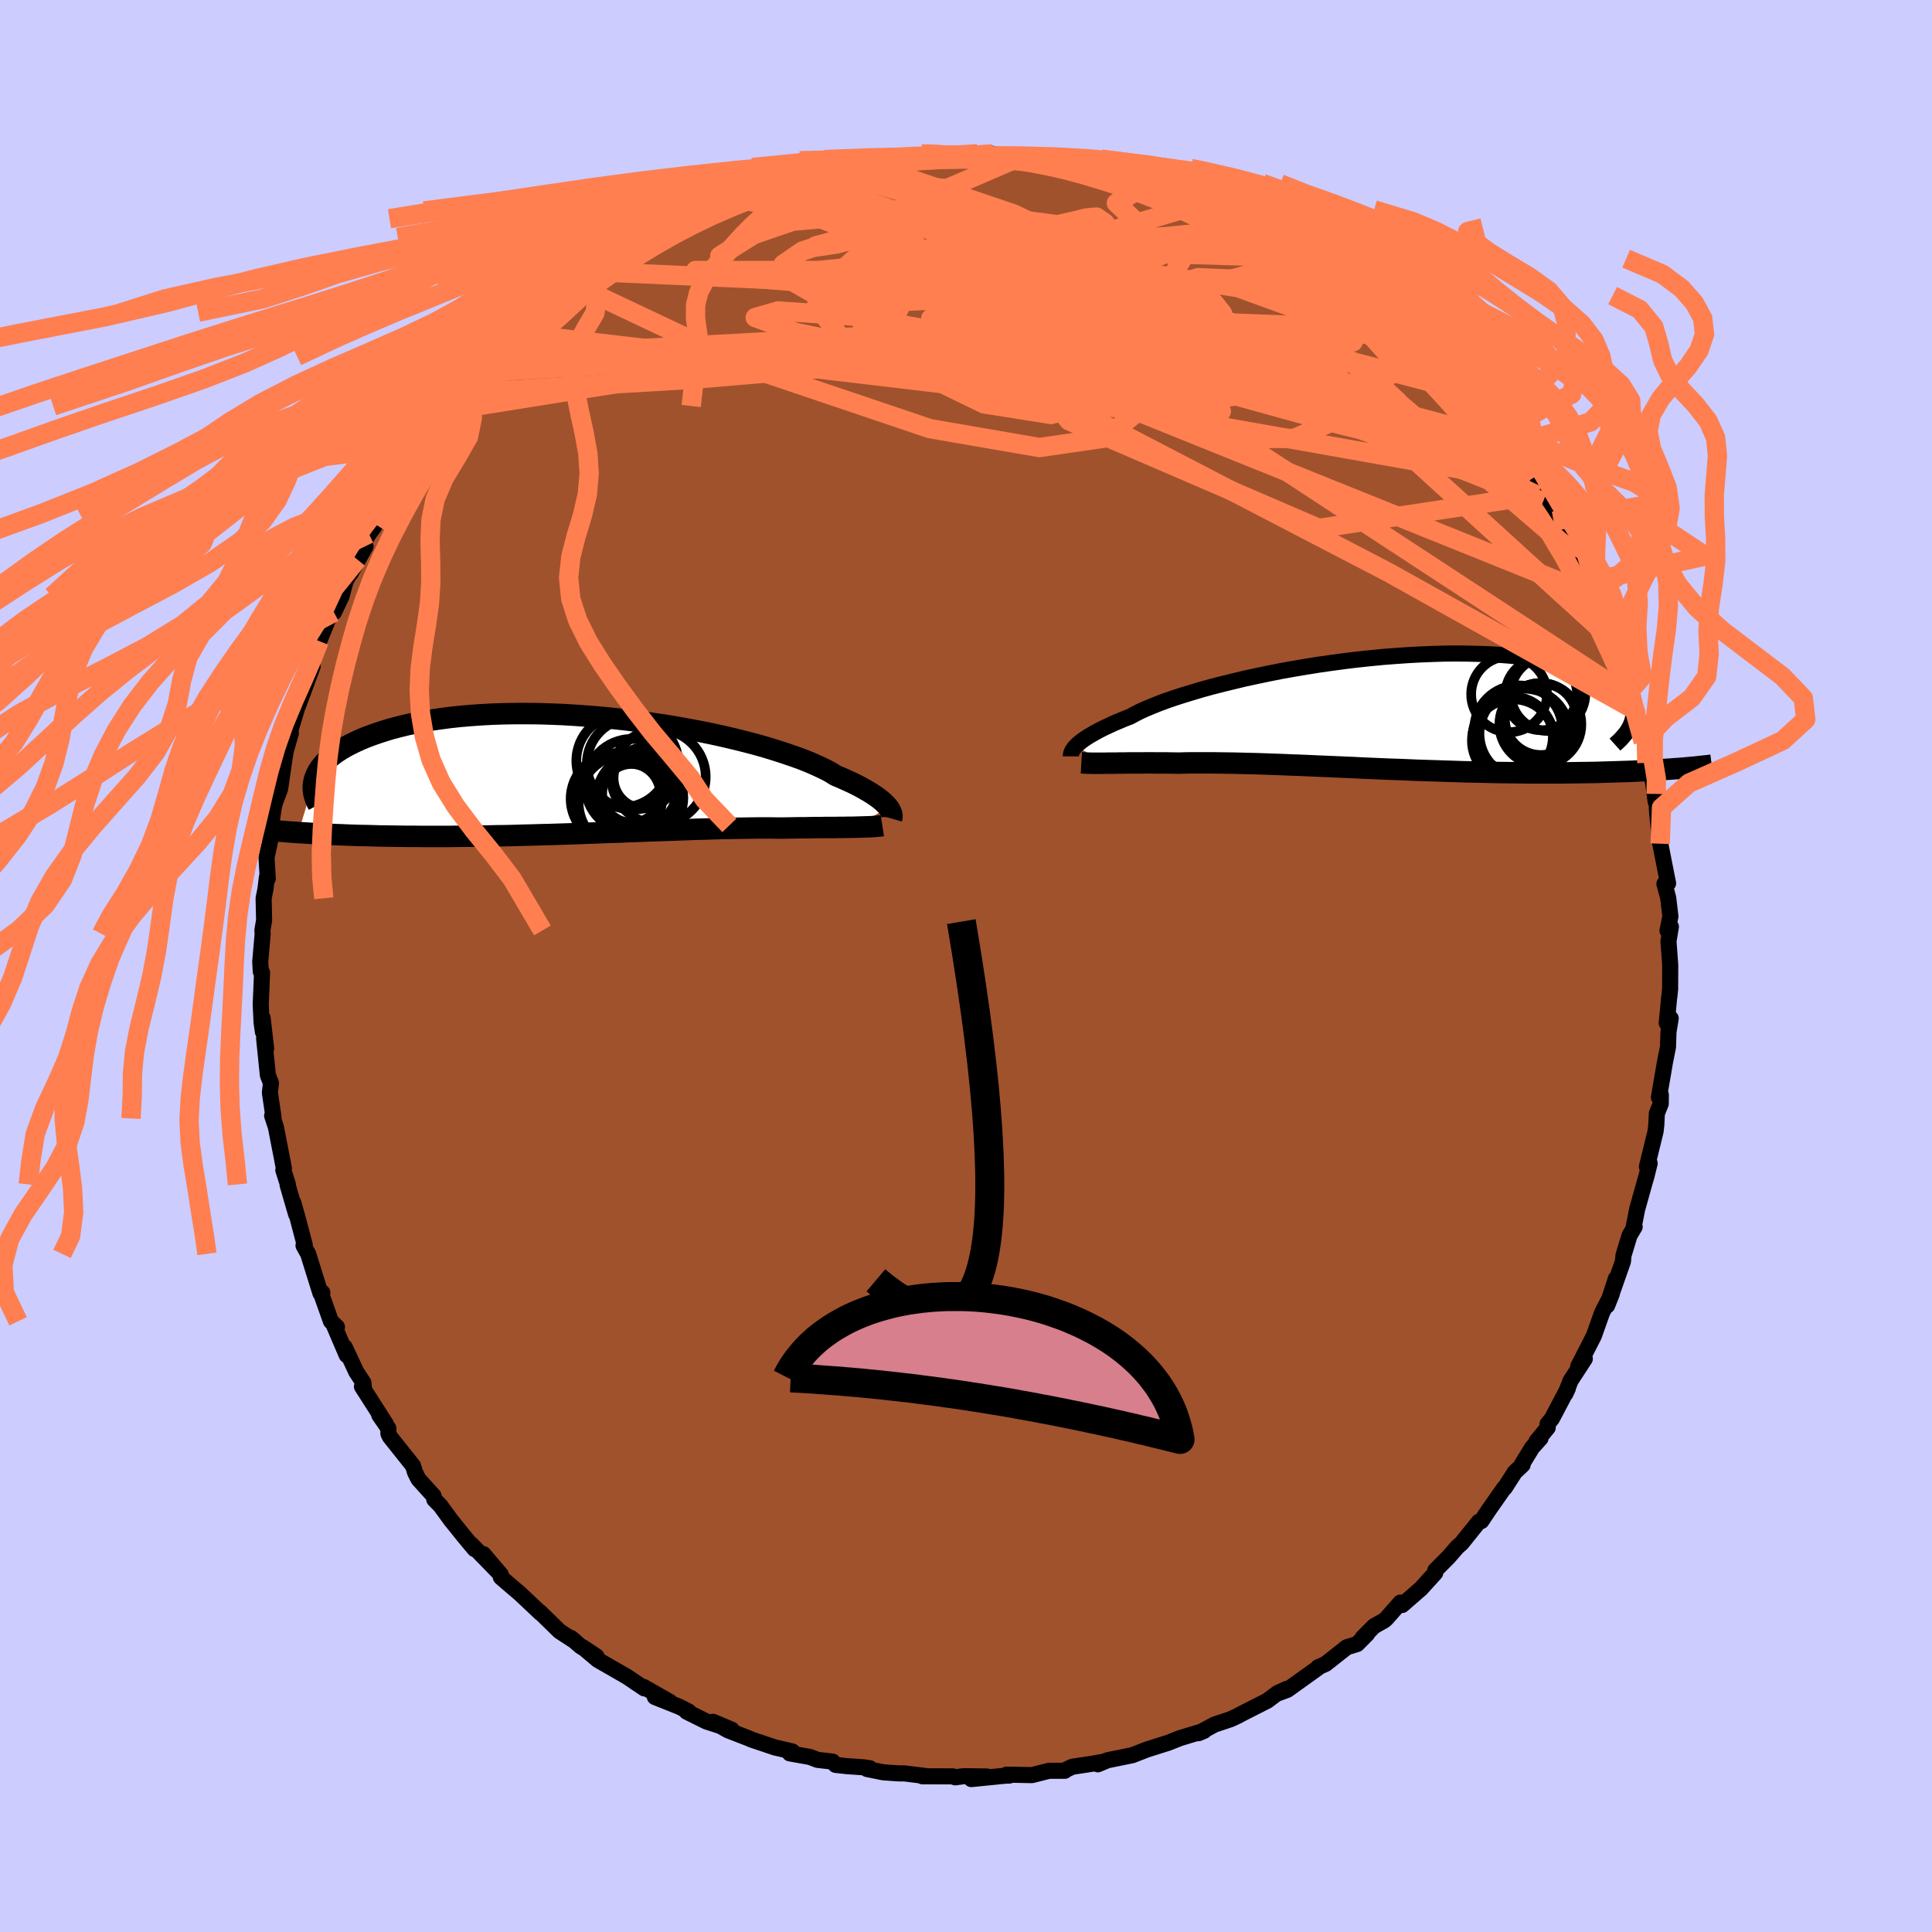 <svg viewBox="-100 -100 200 200" xmlns="http://www.w3.org/2000/svg" width="500" height="500" id="face-svg">
    <defs>
      <clipPath id="leftEyeClipPath">
        <polyline points="31.2,3.36 31.05,3.19 30.88,3.01 30.68,2.82 30.45,2.62 30.19,2.42 29.9,2.21 29.57,1.99 29.22,1.77 28.82,1.54 28.4,1.3 27.94,1.06 27.45,0.82 26.92,0.58 26.37,0.33 25.77,0.08 25.33,-0.2 24.82,-0.48 24.24,-0.76 23.61,-1.05 22.91,-1.35 22.15,-1.65 21.33,-1.94 20.45,-2.24 19.52,-2.54 18.54,-2.84 17.52,-3.13 16.45,-3.41 15.33,-3.69 14.18,-3.96 13,-4.22 11.78,-4.47 10.54,-4.7 9.28,-4.93 8,-5.14 6.7,-5.33 5.4,-5.51 4.08,-5.68 2.77,-5.82 1.45,-5.95 0.14,-6.06 -1.16,-6.15 -2.45,-6.23 -3.72,-6.28 -4.98,-6.32 -6.22,-6.33 -7.44,-6.33 -8.63,-6.31 -9.79,-6.27 -10.92,-6.21 -12.02,-6.13 -13.08,-6.04 -14.12,-5.93 -15.11,-5.8 -16.07,-5.66 -16.98,-5.5 -17.86,-5.33 -18.7,-5.15 -19.5,-4.95 -20.26,-4.75 -20.98,-4.53 -21.66,-4.31 -22.31,-4.08 -22.92,-3.85 -23.49,-3.61 -24.03,-3.36 -24.54,-3.11 -25.01,-2.86 -25.45,-2.6 -25.85,-2.34 -26.23,-2.07 -26.57,-1.8 -26.87,-1.53 -27.15,-1.25 -27.39,-0.97 -27.61,-0.69 -27.79,-0.41 -27.94,-0.13 -28.07,0.15 -28.17,0.43 -29.85,5.99 -29.33,6.02 -28.8,6.05 -28.25,6.09 -27.7,6.12 -27.12,6.14 -26.54,6.17 -25.94,6.2 -25.33,6.22 -24.7,6.25 -24.06,6.27 -23.41,6.29 -22.75,6.3 -22.07,6.32 -21.38,6.34 -20.68,6.35 -19.96,6.36 -19.22,6.37 -18.47,6.38 -17.71,6.38 -16.93,6.39 -16.13,6.39 -15.32,6.39 -14.5,6.39 -13.67,6.38 -12.82,6.37 -11.97,6.36 -11.1,6.35 -10.22,6.34 -9.33,6.32 -8.44,6.31 -7.54,6.29 -6.63,6.26 -5.71,6.24 -4.79,6.21 -3.86,6.19 -2.94,6.16 -2.01,6.13 -1.08,6.1 -0.14,6.06 0.78,6.03 1.71,5.99 2.64,5.96 3.56,5.93 4.48,5.89 5.39,5.86 6.29,5.82 7.18,5.79 8.07,5.76 8.95,5.73 9.81,5.7 10.67,5.67 11.51,5.64 12.34,5.62 13.15,5.59 13.95,5.57 14.73,5.56 15.5,5.54 16.25,5.53 16.98,5.52 17.69,5.51 18.39,5.51 19.07,5.51 19.72,5.52 20.36,5.52 20.96,5.51 21.54,5.5 22.11,5.49 22.67,5.49 23.21,5.48 23.74,5.47 24.25,5.47 24.75,5.46 25.23,5.46 25.7,5.46 26.15,5.45 26.59,5.45 27.01,5.44 27.41,5.44 27.79,5.43" />
      </clipPath>
      <clipPath id="rightEyeClipPath">
        <polyline points="-31.7,3.46 -31.54,3.3 -31.36,3.14 -31.14,2.96 -30.9,2.78 -30.62,2.59 -30.32,2.4 -29.98,2.2 -29.61,1.99 -29.2,1.77 -28.76,1.55 -28.29,1.33 -27.78,1.09 -27.23,0.86 -26.66,0.62 -26.04,0.38 -25.59,0.13 -25.06,-0.14 -24.47,-0.41 -23.82,-0.68 -23.1,-0.97 -22.32,-1.26 -21.48,-1.55 -20.58,-1.84 -19.63,-2.13 -18.62,-2.43 -17.57,-2.72 -16.47,-3 -15.33,-3.28 -14.16,-3.56 -12.95,-3.82 -11.71,-4.08 -10.45,-4.33 -9.16,-4.56 -7.86,-4.78 -6.55,-4.99 -5.22,-5.18 -3.89,-5.36 -2.57,-5.52 -1.24,-5.66 0.08,-5.79 1.39,-5.89 2.68,-5.98 3.96,-6.05 5.22,-6.1 6.45,-6.14 7.66,-6.15 8.84,-6.14 9.98,-6.11 11.1,-6.07 12.17,-6.01 13.21,-5.93 14.21,-5.83 15.17,-5.71 16.09,-5.58 16.96,-5.43 17.79,-5.27 18.58,-5.1 19.33,-4.91 20.03,-4.71 20.69,-4.51 21.31,-4.29 21.88,-4.06 22.42,-3.83 22.91,-3.59 23.37,-3.35 23.8,-3.11 24.18,-2.85 24.53,-2.6 24.84,-2.33 25.11,-2.06 25.35,-1.79 25.55,-1.51 25.71,-1.23 25.84,-0.95 25.94,-0.66 26,-0.38 26.03,-0.09 26.03,0.2 26,0.48 29.8,5.82 29.29,5.85 28.77,5.89 28.24,5.92 27.69,5.95 27.12,5.98 26.55,6.01 25.95,6.04 25.35,6.06 24.73,6.08 24.1,6.1 23.45,6.12 22.79,6.14 22.11,6.16 21.43,6.17 20.73,6.18 20.01,6.19 19.27,6.2 18.52,6.21 17.76,6.21 16.98,6.21 16.18,6.21 15.37,6.21 14.54,6.2 13.7,6.19 12.85,6.18 11.98,6.17 11.1,6.15 10.21,6.13 9.31,6.11 8.4,6.09 7.48,6.06 6.55,6.03 5.62,6 4.68,5.97 3.73,5.94 2.78,5.9 1.83,5.86 0.87,5.83 -0.08,5.79 -1.04,5.75 -1.99,5.71 -2.94,5.66 -3.89,5.62 -4.83,5.58 -5.77,5.54 -6.69,5.5 -7.61,5.46 -8.53,5.42 -9.43,5.39 -10.31,5.35 -11.19,5.32 -12.05,5.29 -12.9,5.26 -13.73,5.24 -14.54,5.22 -15.34,5.2 -16.12,5.19 -16.88,5.18 -17.62,5.17 -18.34,5.17 -19.04,5.17 -19.71,5.17 -20.37,5.18 -21,5.2 -21.6,5.19 -22.19,5.18 -22.76,5.18 -23.32,5.18 -23.86,5.17 -24.39,5.17 -24.9,5.18 -25.4,5.18 -25.88,5.18 -26.34,5.18 -26.78,5.19 -27.21,5.19 -27.63,5.2 -28.02,5.2 -28.4,5.2" />
      </clipPath>
      <filter id="fuzzy">
        <feTurbulence id="turbulence" baseFrequency="0.05" numOctaves="3" type="noise" result="noise" />
        <feDisplacementMap in="SourceGraphic" in2="noise" scale="2" />
      </filter>
      <linearGradient id="rainbowGradient" x1="0%" y1="0%" x2="100%" y2="0%">
        <stop offset="0%" style="stop-color: [object Object]; stop-opacity: 1" />
        <stop offset="50%" style="stop-color: [object Object]; stop-opacity: 1" />
        <stop offset="100%" style="stop-color: [object Object]; stop-opacity: 1" />
      </linearGradient>
    </defs>
    <rect x="-100" y="-100" width="100%" height="100%" fill="rgb(204, 204, 255)" />
    <polyline id="faceContour" points="72.9,-0.1 72.89,2.38 72.82,3.09 72.79,3.27 72.54,5.9 72.95,5.42 72.72,6.81 72.67,8.38 72.37,9.88 71.73,13.6 71.93,13.34 71.92,14.26 71.52,15.26 71.46,16.44 71.39,17.09 70.49,20.77 70.77,20.43 70.43,21.81 70.34,22.1 69.48,25.17 69.13,26.95 69.22,27 68.69,27.89 68.06,29.97 68.01,30.58 66.85,33.88 67.28,32.35 66.37,35.15 66.85,33.95 65.85,35.88 64.99,38.3 63.37,41.46 64.06,40.66 62.59,42.92 62.06,44.26 62.31,43.71 60.65,46.86 60.2,47.41 60.22,47.79 59.05,49.21 59.48,48.88 58.61,49.85 57.52,51.63 57.62,51.64 56.82,52.39 55.78,54.01 55.7,54.05 54.11,56.32 53.35,57.46 53.09,57.53 51.29,59.77 50.88,60.12 49.96,61.18 48.58,62.57 48.58,62.82 47.09,64.46 45.15,66.15 44.97,65.9 43.53,67.54 43.29,67.75 42.23,68.35 41.07,69.52 41.53,69.14 40.49,70.19 39.42,70.52 37.24,72.24 36.44,72.6 36.42,72.67 34.2,74.26 33.27,74.93 32.16,75.34 33.2,74.83 32.24,75.27 31.19,76.06 28.51,77.42 28.15,77.62 27.4,77.97 25.72,78.53 24.07,79.42 24.66,79.17 22.15,79.93 20.94,80.41 19.36,80.91 19.13,80.98 18.73,81.11 17.21,81.7 14.65,82.22 13.65,82.64 14.17,82.39 12.83,82.62 11.02,82.89 10.37,83.19 10.23,83.31 8.59,83.31 6.83,83.76 4.21,83.71 4.48,83.81 4.15,83.81 0.55,84.17 2.15,83.9 -0.24,83.87 -1.11,83.99 -1.37,83.89 -4.52,83.88 -4.2,83.85 -6.4,83.58 -6.97,83.58 -8.55,83.47 -10.24,83.13 -9.95,83.05 -10.61,82.95 -12.35,82.83 -13.5,82.7 -13.81,82.36 -15.38,82.18 -16.16,81.88 -18.24,81.51 -17.98,81.31 -19.8,80.89 -22.2,80.08 -22.52,79.94 -24.64,79.12 -26.19,78.24 -24.25,79.06 -26.89,78.2 -28.92,77.19 -28.69,77.19 -29.64,76.7 -32.21,75.67 -30.67,76.17 -33.37,74.63 -33.3,74.78 -35.11,73.56 -35.2,73.51 -38.12,71.83 -39.68,70.52 -38.25,71.47 -39.9,70.42 -40.9,69.56 -40.47,69.91 -42.07,68.87 -44.1,66.89 -44.02,67 -46.21,64.94 -47.41,63.92 -48.15,63.28 -48.22,62.93 -49.96,60.88 -48.15,63.01 -51.19,59.89 -50.87,60.36 -51.92,59.1 -53.33,57.35 -54.4,55.88 -55.04,55.23 -55.11,54.86 -56.69,53.11 -57.04,52.4 -57.24,51.74 -59.64,48.73 -59.79,48.42 -59.8,47.85 -60.74,46.49 -60.06,47.4 -62.53,43.54 -62.31,43.8 -62.38,43.14 -63.11,42.03 -64.31,39.46 -64.11,40.28 -65.49,37.06 -65.12,37.37 -65.74,36.78 -66.75,33.94 -66.63,33.81 -66.83,33.87 -68.1,29.8 -68.58,28.94 -68.45,28.89 -69.17,26.16 -69.63,24.52 -69.35,25.69 -70.23,22.65 -70.2,22.61 -70.67,21.13 -70.61,20.95 -71.44,16.68 -71.83,15.49 -71.68,15.78 -71.72,15.42 -72.06,13.12 -71.95,12.12 -72.27,11.31 -72.66,7.49 -72.45,8.55 -72.81,5.4 -72.78,6.83 -72.92,5.87 -73.01,3.98 -72.87,0.68 -73,0.59 -73.06,-0.44 -72.81,-3.32 -72.84,-3.68 -72.66,-4.73 -72.71,-7.01 -72.52,-7.96 -72.37,-9.21 -72.28,-9.05 -72.41,-11.24 -71.82,-13.91 -71.93,-14.55 -71.68,-16.28 -71.2,-18.5 -71.57,-16.81 -71,-18.34 -70.58,-21.25 -70.41,-22.3 -69.89,-24.1 -69.99,-24.22 -68.99,-27.55 -69.14,-26.95 -68.55,-28.54 -67.64,-31.01 -68.06,-30.53 -67.77,-31.47 -67.04,-33.33 -66.95,-33.63 -65.6,-36.97 -65.43,-36.61 -64.64,-38.28 -64.23,-39.82 -63.01,-42.08 -63.73,-40.62 -62.16,-43.43 -62.59,-43.46 -61.81,-44.74 -61.28,-45.46 -60.31,-47.36 -60.27,-46.92 -58.53,-50.04 -57.72,-50.75 -57.12,-52.29 -56.88,-52.74 -55.75,-53.89 -55.84,-54.08 -53.92,-56.76 -53.51,-57.38 -53.04,-57.59 -52.81,-57.97 -51.8,-59.35 -50.14,-60.9 -49.53,-61.51 -47.52,-63.56 -48.33,-63.11 -47.29,-63.87 -45.15,-65.76 -45.77,-65.41 -43.93,-66.83 -43.42,-67.6 -43.21,-67.68 -41.01,-69.46 -40.79,-69.31 -39.94,-70.14 -39.75,-70.15 -37.48,-71.88 -37.98,-71.86 -37.95,-71.7 -35.62,-73.4 -34.91,-73.6 -33.76,-74.53 -31.64,-75.41 -31.77,-75.54 -29.79,-76.82 -29.09,-76.93 -27.94,-77.36 -26.56,-78.23 -26.17,-78.17 -25.45,-78.86 -23.45,-79.43 -21.83,-80.13 -22.56,-79.84 -19.49,-80.94 -19.9,-80.67 -18.18,-81.29 -16.2,-81.78 -16.79,-81.51 -13.9,-82.34 -13.28,-82.66 -10.86,-82.89 -9.77,-83.36 -10.39,-82.94 -8.18,-83.4 -8.47,-83.25 -7.23,-83.48 -6.15,-83.55 -5.2,-83.7 -2.6,-84.07 -2.16,-83.86 -1.74,-83.79 1.2,-83.83 1.2,-84.09 2.74,-84.08 4.18,-83.67 5.57,-83.73 5.63,-83.61 6.09,-83.79 9.02,-83.32 8.26,-83.53 11.53,-83.03 10.31,-83.1 12.58,-82.56 14.68,-82.4 13.67,-82.53 15.67,-81.92 17.35,-81.49 19,-81.01 20.74,-80.36 19.66,-80.97 21.54,-80.19 22.24,-79.79 25.79,-78.67 25.59,-78.62 24.67,-78.99 26.15,-78.28 29.29,-77.09 29.96,-76.42 29.37,-76.88 29.86,-76.62 32.15,-75.28 32.57,-75.03 33.79,-74.13 35.72,-73.27 35.36,-73.22 36.05,-73.11 37.86,-71.57 38.1,-71.56 40.92,-69.44 40.65,-69.4 41.12,-69.4 41.97,-68.51 44.14,-66.78 45.64,-65.29 46.5,-64.63 46.1,-64.65 47.83,-63.48 49.02,-61.84 49.73,-61.39 50.94,-60.31 50.95,-60.08 51.12,-59.65 53.1,-57.61 52.92,-57.99 53.65,-56.62 53.57,-56.78 55.75,-54.42 56.08,-53.44 55.69,-54.1 56.87,-52.71 58.28,-50.24 58.31,-50.17 59.12,-48.74 59.74,-48.06 61.34,-45.54 60.82,-46.05 62.75,-42.6 63,-42.38 62.75,-42.9 64.16,-39.69 64.73,-38.46 64.72,-38.48 65.8,-35.78 65.92,-35.71 66.89,-33.77 67.26,-32.89 66.82,-33.78 68.54,-29.1 68.17,-30.04 68.41,-28.13 69.13,-26.56 69.43,-26.01 70.11,-23.21 69.72,-23.97 70.29,-21.94 70.48,-21.02 70.81,-20.21 71.12,-19.03 71.39,-17.04 71.44,-17.81 71.54,-15.93 71.86,-12.66 71.78,-13.16 72.13,-11.33 72.68,-8.56 72.3,-8.5 72.69,-7.06 72.92,-5.14 72.62,-3.66 72.97,-4.06 72.72,-2.57 72.9,-0.1 72.89,2.38" fill="rgb(160, 82, 45)" stroke="black" stroke-width="1.667" stroke-linejoin="round" filter="url(#fuzzy)" />
    <g transform="translate(43.05 -26.2)">
      <polyline id="rightCountour" points="-31.7,3.46 -31.54,3.3 -31.36,3.14 -31.14,2.96 -30.9,2.78 -30.62,2.59 -30.32,2.4 -29.98,2.2 -29.61,1.99 -29.2,1.77 -28.76,1.55 -28.29,1.33 -27.78,1.09 -27.23,0.86 -26.66,0.62 -26.04,0.38 -25.59,0.13 -25.06,-0.14 -24.47,-0.41 -23.82,-0.68 -23.1,-0.97 -22.32,-1.26 -21.48,-1.55 -20.58,-1.84 -19.63,-2.13 -18.62,-2.43 -17.57,-2.72 -16.47,-3 -15.33,-3.28 -14.16,-3.56 -12.95,-3.82 -11.71,-4.08 -10.45,-4.33 -9.16,-4.56 -7.86,-4.78 -6.55,-4.99 -5.22,-5.18 -3.89,-5.36 -2.57,-5.52 -1.24,-5.66 0.08,-5.79 1.39,-5.89 2.68,-5.98 3.96,-6.05 5.22,-6.1 6.45,-6.14 7.66,-6.15 8.84,-6.14 9.98,-6.11 11.1,-6.07 12.17,-6.01 13.21,-5.93 14.21,-5.83 15.17,-5.71 16.09,-5.58 16.96,-5.43 17.79,-5.27 18.58,-5.1 19.33,-4.91 20.03,-4.71 20.69,-4.51 21.31,-4.29 21.88,-4.06 22.42,-3.83 22.91,-3.59 23.37,-3.35 23.8,-3.11 24.18,-2.85 24.53,-2.6 24.84,-2.33 25.11,-2.06 25.35,-1.79 25.55,-1.51 25.71,-1.23 25.84,-0.95 25.94,-0.66 26,-0.38 26.03,-0.09 26.03,0.2 26,0.48 29.8,5.82 29.29,5.85 28.77,5.89 28.24,5.92 27.69,5.95 27.12,5.98 26.55,6.01 25.95,6.04 25.35,6.06 24.73,6.08 24.1,6.1 23.45,6.12 22.79,6.14 22.11,6.16 21.43,6.17 20.73,6.18 20.01,6.19 19.27,6.2 18.52,6.21 17.76,6.21 16.98,6.21 16.18,6.21 15.37,6.21 14.54,6.2 13.7,6.19 12.85,6.18 11.98,6.17 11.1,6.15 10.21,6.13 9.31,6.11 8.4,6.09 7.48,6.06 6.55,6.03 5.62,6 4.68,5.97 3.73,5.94 2.78,5.9 1.83,5.86 0.87,5.83 -0.08,5.79 -1.04,5.75 -1.99,5.71 -2.94,5.66 -3.89,5.62 -4.83,5.58 -5.77,5.54 -6.69,5.5 -7.61,5.46 -8.53,5.42 -9.43,5.39 -10.31,5.35 -11.19,5.32 -12.05,5.29 -12.9,5.26 -13.73,5.24 -14.54,5.22 -15.34,5.2 -16.12,5.19 -16.88,5.18 -17.62,5.17 -18.34,5.17 -19.04,5.17 -19.71,5.17 -20.37,5.18 -21,5.2 -21.6,5.19 -22.19,5.18 -22.76,5.18 -23.32,5.18 -23.86,5.17 -24.39,5.17 -24.9,5.18 -25.4,5.18 -25.88,5.18 -26.34,5.18 -26.78,5.19 -27.21,5.19 -27.63,5.2 -28.02,5.2 -28.4,5.2" fill="white" stroke="white" stroke-width="0" stroke-linejoin="round" filter="url(#fuzzy)" />
    </g>
    <g transform="translate(-39.26 -19.8)">
      <polyline id="leftCountour" points="31.2,3.36 31.05,3.19 30.88,3.01 30.68,2.82 30.45,2.62 30.19,2.42 29.9,2.21 29.57,1.99 29.22,1.77 28.82,1.54 28.4,1.3 27.94,1.06 27.45,0.82 26.92,0.58 26.37,0.33 25.77,0.08 25.33,-0.2 24.82,-0.48 24.24,-0.76 23.61,-1.05 22.91,-1.35 22.15,-1.65 21.33,-1.94 20.45,-2.24 19.52,-2.54 18.54,-2.84 17.52,-3.13 16.45,-3.41 15.33,-3.69 14.18,-3.96 13,-4.22 11.78,-4.47 10.54,-4.7 9.28,-4.93 8,-5.14 6.7,-5.33 5.4,-5.51 4.08,-5.68 2.77,-5.82 1.45,-5.95 0.14,-6.06 -1.16,-6.15 -2.45,-6.23 -3.72,-6.28 -4.98,-6.32 -6.22,-6.33 -7.44,-6.33 -8.63,-6.31 -9.79,-6.27 -10.92,-6.21 -12.02,-6.13 -13.08,-6.04 -14.12,-5.93 -15.11,-5.8 -16.07,-5.66 -16.98,-5.5 -17.86,-5.33 -18.7,-5.15 -19.5,-4.95 -20.26,-4.75 -20.98,-4.53 -21.66,-4.31 -22.31,-4.08 -22.92,-3.85 -23.49,-3.61 -24.03,-3.36 -24.54,-3.11 -25.01,-2.86 -25.45,-2.6 -25.85,-2.34 -26.23,-2.07 -26.57,-1.8 -26.87,-1.53 -27.15,-1.25 -27.39,-0.97 -27.61,-0.69 -27.79,-0.41 -27.94,-0.13 -28.07,0.15 -28.17,0.43 -29.85,5.99 -29.33,6.02 -28.8,6.05 -28.25,6.09 -27.7,6.12 -27.12,6.14 -26.54,6.17 -25.94,6.2 -25.33,6.22 -24.7,6.25 -24.06,6.27 -23.41,6.29 -22.75,6.3 -22.07,6.32 -21.38,6.34 -20.68,6.35 -19.96,6.36 -19.22,6.37 -18.47,6.38 -17.71,6.38 -16.93,6.39 -16.13,6.39 -15.32,6.39 -14.5,6.39 -13.67,6.38 -12.82,6.37 -11.97,6.36 -11.1,6.35 -10.22,6.34 -9.33,6.32 -8.44,6.31 -7.54,6.29 -6.63,6.26 -5.71,6.24 -4.79,6.21 -3.86,6.19 -2.94,6.16 -2.01,6.13 -1.08,6.1 -0.14,6.06 0.78,6.03 1.71,5.99 2.64,5.96 3.56,5.93 4.48,5.89 5.39,5.86 6.29,5.82 7.18,5.79 8.07,5.76 8.95,5.73 9.81,5.7 10.67,5.67 11.51,5.64 12.34,5.62 13.15,5.59 13.95,5.57 14.73,5.56 15.5,5.54 16.25,5.53 16.98,5.52 17.69,5.51 18.39,5.51 19.07,5.51 19.72,5.52 20.36,5.52 20.96,5.51 21.54,5.5 22.11,5.49 22.67,5.49 23.21,5.48 23.74,5.47 24.25,5.47 24.75,5.46 25.23,5.46 25.7,5.46 26.15,5.45 26.59,5.45 27.01,5.44 27.41,5.44 27.79,5.43" fill="white" stroke="white" stroke-width="0" stroke-linejoin="round" filter="url(#fuzzy)" />
    </g>
    <g transform="translate(43.05 -26.2)">
      <polyline id="rightUpper" points="-32.19,4.5 -32.19,4.44 -32.19,4.37 -32.18,4.29 -32.16,4.2 -32.13,4.1 -32.08,3.99 -32.02,3.87 -31.93,3.74 -31.83,3.6 -31.7,3.46 -31.54,3.3 -31.36,3.14 -31.14,2.96 -30.9,2.78 -30.62,2.59 -30.32,2.4 -29.98,2.2 -29.61,1.99 -29.2,1.77 -28.76,1.55 -28.29,1.33 -27.78,1.09 -27.23,0.86 -26.66,0.62 -26.04,0.38 -25.59,0.13 -25.06,-0.14 -24.47,-0.41 -23.82,-0.68 -23.1,-0.97 -22.32,-1.26 -21.48,-1.55 -20.58,-1.84 -19.63,-2.13 -18.62,-2.43 -17.57,-2.72 -16.47,-3 -15.33,-3.28 -14.16,-3.56 -12.95,-3.82 -11.71,-4.08 -10.45,-4.33 -9.16,-4.56 -7.86,-4.78 -6.55,-4.99 -5.22,-5.18 -3.89,-5.36 -2.57,-5.52 -1.24,-5.66 0.08,-5.79 1.39,-5.89 2.68,-5.98 3.96,-6.05 5.22,-6.1 6.45,-6.14 7.66,-6.15 8.84,-6.14 9.98,-6.11 11.1,-6.07 12.17,-6.01 13.21,-5.93 14.21,-5.83 15.17,-5.71 16.09,-5.58 16.96,-5.43 17.79,-5.27 18.58,-5.1 19.33,-4.91 20.03,-4.71 20.69,-4.51 21.31,-4.29 21.88,-4.06 22.42,-3.83 22.91,-3.59 23.37,-3.35 23.8,-3.11 24.18,-2.85 24.53,-2.6 24.84,-2.33 25.11,-2.06 25.35,-1.79 25.55,-1.51 25.71,-1.23 25.84,-0.95 25.94,-0.66 26,-0.38 26.03,-0.09 26.03,0.2 26,0.48 25.94,0.77 25.84,1.06 25.72,1.34 25.57,1.63 25.4,1.91 25.19,2.19 24.96,2.46 24.71,2.74 24.43,3.01 24.13,3.28" fill="none" stroke="black" stroke-width="1.667" stroke-linejoin="round" filter="url(#fuzzy)" />
      <polyline id="rightLower" points="-31.11,5.16 -30.93,5.17 -30.73,5.19 -30.5,5.2 -30.26,5.2 -30,5.21 -29.71,5.21 -29.41,5.21 -29.09,5.21 -28.75,5.21 -28.4,5.2 -28.02,5.2 -27.63,5.2 -27.21,5.19 -26.78,5.19 -26.34,5.18 -25.88,5.18 -25.4,5.18 -24.9,5.18 -24.39,5.17 -23.86,5.17 -23.32,5.18 -22.76,5.18 -22.19,5.18 -21.6,5.19 -21,5.2 -20.37,5.18 -19.71,5.17 -19.04,5.17 -18.34,5.17 -17.62,5.17 -16.88,5.18 -16.12,5.19 -15.34,5.2 -14.54,5.22 -13.73,5.24 -12.9,5.26 -12.05,5.29 -11.19,5.32 -10.31,5.35 -9.43,5.39 -8.53,5.42 -7.61,5.46 -6.69,5.5 -5.77,5.54 -4.83,5.58 -3.89,5.62 -2.94,5.66 -1.99,5.71 -1.04,5.75 -0.08,5.79 0.87,5.83 1.83,5.86 2.78,5.9 3.73,5.94 4.68,5.97 5.62,6 6.55,6.03 7.48,6.06 8.4,6.09 9.31,6.11 10.21,6.13 11.1,6.15 11.98,6.17 12.85,6.18 13.7,6.19 14.54,6.2 15.37,6.21 16.18,6.21 16.98,6.21 17.76,6.21 18.52,6.21 19.27,6.2 20.01,6.19 20.73,6.18 21.43,6.17 22.11,6.16 22.79,6.14 23.45,6.12 24.1,6.1 24.73,6.08 25.35,6.06 25.95,6.04 26.55,6.01 27.12,5.98 27.69,5.95 28.24,5.92 28.77,5.89 29.29,5.85 29.8,5.82 30.3,5.78 30.78,5.75 31.24,5.71 31.7,5.67 32.14,5.63 32.57,5.59 32.98,5.54 33.38,5.5 33.77,5.46 34.15,5.41" fill="none" stroke="black" stroke-width="2.222" stroke-linejoin="round" filter="url(#fuzzy)" />
      <circle r="4.242" cx="16.41" cy="1.179" stroke="black" fill="none" stroke-width="1.0" filter="url(#fuzzy)" clip-path="url(#rightEyeClipPath)" /><circle r="3.926" cx="13.17" cy="-1.931" stroke="black" fill="none" stroke-width="1.0" filter="url(#fuzzy)" clip-path="url(#rightEyeClipPath)" /><circle r="3.724" cx="16.46" cy="0.634" stroke="black" fill="none" stroke-width="1.0" filter="url(#fuzzy)" clip-path="url(#rightEyeClipPath)" /><circle r="4.288" cx="13.61" cy="2.879" stroke="black" fill="none" stroke-width="1.0" filter="url(#fuzzy)" clip-path="url(#rightEyeClipPath)" /><circle r="4.562" cx="14.125" cy="1.709" stroke="black" fill="none" stroke-width="1.0" filter="url(#fuzzy)" clip-path="url(#rightEyeClipPath)" /><circle r="4.658" cx="14.76" cy="2.154" stroke="black" fill="none" stroke-width="1.0" filter="url(#fuzzy)" clip-path="url(#rightEyeClipPath)" /><circle r="3.852" cx="17.21" cy="-1.981" stroke="black" fill="none" stroke-width="1.0" filter="url(#fuzzy)" clip-path="url(#rightEyeClipPath)" /><circle r="4.124" cx="16.4" cy="1.039" stroke="black" fill="none" stroke-width="1.0" filter="url(#fuzzy)" clip-path="url(#rightEyeClipPath)" /><circle r="3.712" cx="16.5" cy="-1.916" stroke="black" fill="none" stroke-width="1.0" filter="url(#fuzzy)" clip-path="url(#rightEyeClipPath)" /><circle r="4.156" cx="13.545" cy="2.484" stroke="black" fill="none" stroke-width="1.0" filter="url(#fuzzy)" clip-path="url(#rightEyeClipPath)" />
      </g>
    <g transform="translate(-39.26 -19.8)">
      <polyline id="leftUpper" points="31.56,4.54 31.58,4.47 31.59,4.39 31.6,4.3 31.59,4.2 31.57,4.08 31.54,3.96 31.48,3.82 31.41,3.68 31.32,3.52 31.2,3.36 31.05,3.19 30.88,3.01 30.68,2.82 30.45,2.62 30.19,2.42 29.9,2.21 29.57,1.99 29.22,1.77 28.82,1.54 28.4,1.3 27.94,1.06 27.45,0.82 26.92,0.58 26.37,0.33 25.77,0.08 25.33,-0.2 24.82,-0.48 24.24,-0.76 23.61,-1.05 22.91,-1.35 22.15,-1.65 21.33,-1.94 20.45,-2.24 19.52,-2.54 18.54,-2.84 17.52,-3.13 16.45,-3.41 15.33,-3.69 14.18,-3.96 13,-4.22 11.78,-4.47 10.54,-4.7 9.28,-4.93 8,-5.14 6.7,-5.33 5.4,-5.51 4.08,-5.68 2.77,-5.82 1.45,-5.95 0.14,-6.06 -1.16,-6.15 -2.45,-6.23 -3.72,-6.28 -4.98,-6.32 -6.22,-6.33 -7.44,-6.33 -8.63,-6.31 -9.79,-6.27 -10.92,-6.21 -12.02,-6.13 -13.08,-6.04 -14.12,-5.93 -15.11,-5.8 -16.07,-5.66 -16.98,-5.5 -17.86,-5.33 -18.7,-5.15 -19.5,-4.95 -20.26,-4.75 -20.98,-4.53 -21.66,-4.31 -22.31,-4.08 -22.92,-3.85 -23.49,-3.61 -24.03,-3.36 -24.54,-3.11 -25.01,-2.86 -25.45,-2.6 -25.85,-2.34 -26.23,-2.07 -26.57,-1.8 -26.87,-1.53 -27.15,-1.25 -27.39,-0.97 -27.61,-0.69 -27.79,-0.41 -27.94,-0.13 -28.07,0.15 -28.17,0.43 -28.24,0.7 -28.29,0.98 -28.31,1.26 -28.3,1.53 -28.27,1.8 -28.22,2.07 -28.14,2.33 -28.05,2.59 -27.93,2.85 -27.79,3.11" fill="none" stroke="black" stroke-width="2.222" stroke-linejoin="round" filter="url(#fuzzy)" />
      <polyline id="leftLower" points="30.6,5.27 30.41,5.3 30.2,5.32 29.96,5.34 29.71,5.36 29.44,5.38 29.15,5.39 28.84,5.4 28.51,5.41 28.16,5.42 27.79,5.43 27.41,5.44 27.01,5.44 26.59,5.45 26.15,5.45 25.7,5.46 25.23,5.46 24.75,5.46 24.25,5.47 23.74,5.47 23.21,5.48 22.67,5.49 22.11,5.49 21.54,5.5 20.96,5.51 20.36,5.52 19.72,5.52 19.07,5.51 18.39,5.51 17.69,5.51 16.98,5.52 16.25,5.53 15.5,5.54 14.73,5.56 13.95,5.57 13.15,5.59 12.34,5.62 11.51,5.64 10.67,5.67 9.81,5.7 8.95,5.73 8.07,5.76 7.18,5.79 6.29,5.82 5.39,5.86 4.48,5.89 3.56,5.93 2.64,5.96 1.71,5.99 0.78,6.03 -0.14,6.06 -1.08,6.1 -2.01,6.13 -2.94,6.16 -3.86,6.19 -4.79,6.21 -5.71,6.24 -6.63,6.26 -7.54,6.29 -8.44,6.31 -9.33,6.32 -10.22,6.34 -11.1,6.35 -11.97,6.36 -12.82,6.37 -13.67,6.38 -14.5,6.39 -15.32,6.39 -16.13,6.39 -16.93,6.39 -17.71,6.38 -18.47,6.38 -19.22,6.37 -19.96,6.36 -20.68,6.35 -21.38,6.34 -22.07,6.32 -22.75,6.3 -23.41,6.29 -24.06,6.27 -24.7,6.25 -25.33,6.22 -25.94,6.2 -26.54,6.17 -27.12,6.14 -27.7,6.12 -28.25,6.09 -28.8,6.05 -29.33,6.02 -29.85,5.99 -30.35,5.95 -30.84,5.92 -31.32,5.88 -31.78,5.84 -32.23,5.8 -32.67,5.76 -33.09,5.72 -33.51,5.68 -33.91,5.64 -34.29,5.6" fill="none" stroke="black" stroke-width="2.222" stroke-linejoin="round" filter="url(#fuzzy)" />
      <circle r="4.49" cx="5.51" cy="2.375" stroke="black" fill="none" stroke-width="1.0" filter="url(#fuzzy)" clip-path="url(#leftEyeClipPath)" /><circle r="4.95" cx="4.105" cy="2.85" stroke="black" fill="none" stroke-width="1.0" filter="url(#fuzzy)" clip-path="url(#leftEyeClipPath)" /><circle r="4.73" cx="3.065" cy="2.49" stroke="black" fill="none" stroke-width="1.0" filter="url(#fuzzy)" clip-path="url(#leftEyeClipPath)" /><circle r="4.74" cx="4.75" cy="-1.125" stroke="black" fill="none" stroke-width="1.0" filter="url(#fuzzy)" clip-path="url(#leftEyeClipPath)" /><circle r="4.808" cx="3.73" cy="-1.445" stroke="black" fill="none" stroke-width="1.0" filter="url(#fuzzy)" clip-path="url(#leftEyeClipPath)" /><circle r="4.81" cx="4.655" cy="1.105" stroke="black" fill="none" stroke-width="1.0" filter="url(#fuzzy)" clip-path="url(#leftEyeClipPath)" /><circle r="3.042" cx="4.64" cy="1.925" stroke="black" fill="none" stroke-width="1.0" filter="url(#fuzzy)" clip-path="url(#leftEyeClipPath)" /><circle r="3.15" cx="5.925" cy="0.335" stroke="black" fill="none" stroke-width="1.0" filter="url(#fuzzy)" clip-path="url(#leftEyeClipPath)" /><circle r="4.888" cx="7.425" cy="0.215" stroke="black" fill="none" stroke-width="1.0" filter="url(#fuzzy)" clip-path="url(#leftEyeClipPath)" /><circle r="3.174" cx="4.44" cy="2.01" stroke="black" fill="none" stroke-width="1.0" filter="url(#fuzzy)" clip-path="url(#leftEyeClipPath)" />
    </g>
    <g id="hairs">
      <polyline points="-51.8,-59.35 -28.4,-60.73 1.72,-63.26 16.9,-63.9 17.8,-63.94 12.47,-63.87 9.04,-63.36 10.95,-62.49 16.67,-61.86 22.58,-61.99 26.23,-62.93 27.39,-64.35 27.2,-65.93 26.54,-67.58 25.18,-69.28 22.04,-70.72 16.38,-71.3 9.44,-70.6 6.65,-69.24 19.07,-68.02 51.12,-59.65" fill="none" stroke="rgb(255, 127, 80)" stroke-width="2" stroke-linejoin="round" filter="url(#fuzzy)" /><polyline points="29.37,-76.88 9.68,-69.75 20.85,-66.44 29.6,-65.95 32.19,-65.86 29.7,-66.18 23.45,-67.34 15.09,-69.2 6.82,-71.3 0.78,-73.35 -2.01,-75.33 -2.05,-77.14 -0.85,-78.24 0.11,-77.32 1.07,-72.33 10.02,-60.51 64.72,-38.48" fill="none" stroke="rgb(255, 127, 80)" stroke-width="2" stroke-linejoin="round" filter="url(#fuzzy)" /><polyline points="59.74,-48.06 11.81,-67.04 4.39,-72.48 6.19,-71.13 8.31,-68.96 10.31,-68.03 12.78,-67.62 14.95,-66.74 15.64,-65.34 14.5,-64.12 12.02,-63.72 8.96,-64.29 6.05,-65.52 3.48,-66.87 0.53,-67.99 -2.88,-69.47 -4.24,-73.68 -19.9,-80.67" fill="none" stroke="rgb(255, 127, 80)" stroke-width="2" stroke-linejoin="round" filter="url(#fuzzy)" /><polyline points="-16.2,-81.78 -1.59,-80.43 -7.55,-76.71 -12.7,-72.19 -10.66,-67.58 -4.39,-63.71 0.21,-61.77 -0.54,-62.33 -6.07,-64.83 -12.97,-68 -17.76,-70.74 -18.92,-72.65 -16.94,-74.01 -13.13,-75.26 -8.02,-76.41 -0.3,-76.56 13.18,-73.38 35.75,-62.12 66.89,-33.77" fill="none" stroke="rgb(255, 127, 80)" stroke-width="2" stroke-linejoin="round" filter="url(#fuzzy)" /><polyline points="68.41,-28.13 30.72,-52.81 4.92,-63.35 0.14,-66.74 2.62,-66.19 2.88,-64.97 0.95,-64.66 0.74,-64.82 3.92,-64.5 8.8,-63.52 13.56,-62.33 19.38,-61.25 28.56,-60.61 38.56,-61.67 39.61,-66.67 21.54,-80.19" fill="none" stroke="rgb(255, 127, 80)" stroke-width="2" stroke-linejoin="round" filter="url(#fuzzy)" /><polyline points="-23.45,-79.43 -5.54,-75.14 -2.98,-72.05 4.65,-70.51 11.96,-70.31 15.89,-70.49 17.22,-70.01 16.74,-68.8 13.94,-67.67 8.43,-67.46 1.33,-68.43 -4.84,-70.22 -7.51,-72.19 -5.66,-73.85 -0.48,-75.01 5.15,-75.72 8.26,-76.08 7.74,-76.02 5.58,-75.2 6.37,-73.16 13.92,-69.77 25.22,-66.26 24.27,-66.99 -16.79,-81.51" fill="none" stroke="rgb(255, 127, 80)" stroke-width="2" stroke-linejoin="round" filter="url(#fuzzy)" /><polyline points="52.92,-57.99 42.26,-65.1 28.2,-70.21 16.79,-72.04 8.58,-72.05 2.54,-71.79 -1.95,-71.82 -5.2,-71.77 -7.42,-70.86 -8.49,-68.55 -7.73,-65.02 -4.26,-61.16 1.87,-58.19 8.8,-57.09 13,-58.3 10.9,-61.95 3.55,-67.9 4.49,-74.26 35.72,-73.27" fill="none" stroke="rgb(255, 127, 80)" stroke-width="2" stroke-linejoin="round" filter="url(#fuzzy)" /><polyline points="58.31,-50.17 23.21,-68.73 20.82,-68.27 29.1,-62.66 33.31,-59.63 30.88,-60.86 25.64,-64.52 21.89,-68.16 21.53,-70.45 24.02,-71.26 27.68,-71.1 31.04,-70.53 33.38,-69.82 34.67,-68.91 35.06,-67.58 34.24,-65.63 31.13,-63.28 24.23,-61.23 12.86,-60.57 -1.25,-62.02 -13.09,-65.22 -15.47,-68.39 -2.26,-68.99 27.14,-64.11 59.12,-48.74" fill="none" stroke="rgb(255, 127, 80)" stroke-width="2" stroke-linejoin="round" filter="url(#fuzzy)" /><polyline points="32.15,-75.28 5.56,-75.63 3.05,-67.82 0.67,-61.91 -2.44,-61.46 -2.91,-64.57 -0.86,-68.3 1.81,-70.78 3.92,-71.64 5.27,-71.56 5.8,-71.44 5.05,-71.83 2.47,-72.61 -1.79,-73.25 -6.45,-73.24 -9.59,-72.58 -9.94,-71.81 -8.21,-71.54 -6.68,-71.87 -6.41,-72.17 -4.75,-71.62 -3.13,-70.3 -37.98,-71.86" fill="none" stroke="rgb(255, 127, 80)" stroke-width="2" stroke-linejoin="round" filter="url(#fuzzy)" /><polyline points="29.86,-76.62 40.07,-64.61 28.73,-66.12 16.13,-68.13 11.45,-67.12 15.03,-64.17 22.73,-61.39 29.82,-60.13 33.37,-60.57 32.61,-62.02 28.29,-63.55 21.99,-64.52 15.69,-64.76 11.2,-64.62 9.36,-64.65 9.58,-65.29 10.29,-66.43 10.53,-67.38 11.36,-67.19 15.44,-65.41 24.35,-62.6 35.29,-60.21 40.14,-60.05 27.68,-65.08 -18.18,-81.29" fill="none" stroke="rgb(255, 127, 80)" stroke-width="2" stroke-linejoin="round" filter="url(#fuzzy)" /><polyline points="25.59,-78.62 26.69,-77.45 33.98,-72.08 41.04,-66.25 44.33,-62.58 43.9,-61.18 41.98,-60.43 40.26,-58.84 38.19,-56.46 33.99,-54.62 27.2,-54.6 20.16,-56.5 16.15,-59.4 14.99,-62.68 11.08,-66.65 -0.97,-71.39 -13.15,-75.66 5.57,-83.73" fill="none" stroke="rgb(255, 127, 80)" stroke-width="2" stroke-linejoin="round" filter="url(#fuzzy)" /><polyline points="59.12,-48.74 36.52,-45.3 10.66,-56.44 2.05,-67.66 3.1,-74 6.2,-75.36 8.23,-73.43 9.51,-70.07 11.5,-66.49 14.66,-63.25 18.06,-60.58 20.63,-58.72 22.59,-57.7 24.81,-57.26 26.43,-57.42 24.6,-59.21 19.76,-64.01 21.16,-71.1 25.59,-78.62" fill="none" stroke="rgb(255, 127, 80)" stroke-width="2" stroke-linejoin="round" filter="url(#fuzzy)" /><polyline points="24.67,-78.99 -7.08,-69.52 -9.86,-68.76 -10.76,-67.43 -10.68,-65.71 -9.42,-65.03 -6.12,-65.48 0.79,-66.19 11.49,-66.35 23.73,-65.83 34.07,-65.12 40.01,-64.88 40.75,-65.36 36.07,-66.24 24.38,-66.68 2.42,-65.4 -29.95,-61.28 -53.04,-57.59" fill="none" stroke="rgb(255, 127, 80)" stroke-width="2" stroke-linejoin="round" filter="url(#fuzzy)" /><polyline points="62.75,-42.9 39.54,-62.83 40.82,-62.07 44.74,-58.42 44.26,-57.18 38.27,-58.41 28.76,-60.65 19.36,-62.27 13.19,-62.24 11.21,-60.7 12,-58.78 12.88,-57.96 11.91,-59.06 9.43,-61.71 7.97,-64.47 10.27,-65.93 16.58,-65.8 23.74,-65.18 28.25,-65.01 32.15,-63.63 43.7,-57.64 55.75,-54.42" fill="none" stroke="rgb(255, 127, 80)" stroke-width="2" stroke-linejoin="round" filter="url(#fuzzy)" /><polyline points="35.36,-73.22 6.14,-77.18 -4.92,-77.2 -7.51,-76.56 -10.13,-75.57 -13.45,-74.73 -15.52,-74.42 -15.53,-74.56 -14.33,-74.87 -13.16,-75.15 -12.68,-75.47 -12.84,-76.02 -13.54,-76.79 -15.06,-77.35 -17.92,-77.1 -21.95,-75.72 -25.49,-73.5 -25.4,-71.47 -18.37,-70.89 -4.14,-72.52 7.57,-75.83 -13.9,-82.34" fill="none" stroke="rgb(255, 127, 80)" stroke-width="2" stroke-linejoin="round" filter="url(#fuzzy)" /><polyline points="35.36,-73.22 10.24,-66.5 25.05,-59.82 38.88,-56 44.99,-54.54 43.86,-54.85 37.4,-56.62 29.2,-59.01 23.57,-60.73 22.73,-61.12 24.99,-60.86 25.69,-61.45 20.67,-63.87 9.87,-67.37 -1.3,-69.47 -3.64,-67.04 11.34,-57.58 43.76,-40.73 69.13,-26.56" fill="none" stroke="rgb(255, 127, 80)" stroke-width="2" stroke-linejoin="round" filter="url(#fuzzy)" /><polyline points="-45.77,-65.41 18.79,-57.77 34.82,-59.95 29.41,-65.47 18.4,-70.19 10.67,-72.35 8.62,-72.18 10.16,-70.91 11.76,-69.77 11.05,-69.15 7.86,-68.65 3.72,-67.62 0.71,-65.7 0.39,-63.13 3.21,-60.55 8.53,-58.73 14.89,-58.15 20.47,-58.87 23.58,-60.48 23.26,-62.27 19.79,-63.49 14.54,-63.56 9.83,-62.05 12.23,-58.35 58.31,-50.17" fill="none" stroke="rgb(255, 127, 80)" stroke-width="2" stroke-linejoin="round" filter="url(#fuzzy)" /><polyline points="29.96,-76.42 -15.27,-72 -27.99,-72 -26.7,-71.97 -17.57,-70.82 -5.05,-69.59 5.76,-69.43 11.19,-70.36 10.61,-71.57 5.94,-72.45 0.15,-73.04 -4.33,-73.38 -6.43,-72.57 -6.23,-69.49 -8.22,-65.31 -48.33,-63.11" fill="none" stroke="rgb(255, 127, 80)" stroke-width="2" stroke-linejoin="round" filter="url(#fuzzy)" /><polyline points="-49.53,-61.51 -10.83,-63.64 2.54,-60.39 10.67,-59.87 9.11,-62.21 -0.29,-65.23 -11.46,-67.26 -19.46,-67.81 -21.82,-67.13 -17.62,-65.58 -7.03,-63.4 7.98,-60.91 23.03,-58.99 32.4,-59.19 31.74,-62.94 20.91,-70.09 4.97,-77.84 -8.03,-82.25 -13.28,-82.66" fill="none" stroke="rgb(255, 127, 80)" stroke-width="2" stroke-linejoin="round" filter="url(#fuzzy)" /><polyline points="-39.75,-70.15 -22.26,-61.88 -3.75,-55.63 7.59,-53.67 14.49,-54.67 17.89,-57.48 19,-61.25 18.92,-65.34 18.14,-69.3 16.9,-72.74 15.52,-75.34 14.38,-76.92 13.51,-77.53 12.48,-77.44 10.77,-77.03 8.49,-76.52 6.8,-75.95 7.43,-75.34 11.15,-74.91 16.17,-75.05 18.45,-76.23 15.57,-78.98 19,-81.01" fill="none" stroke="rgb(255, 127, 80)" stroke-width="2" stroke-linejoin="round" filter="url(#fuzzy)" /><polyline points="71.86,-12.66 72,-16.39 74.84,-18.93 79.9,-21.17 84.56,-23.35 86.93,-25.52 86.68,-27.72 84.51,-29.99 81.44,-32.32 78.31,-34.7 75.64,-37.11 73.66,-39.52 72.39,-41.9 71.64,-44.25 71.16,-46.53 70.7,-48.73 70.07,-50.83 69.24,-52.82 68.3,-54.7 67.41,-56.48 66.74,-58.19 66.33,-59.84 66.07,-61.47 65.73,-63.11 65.03,-64.77 63.76,-66.44 61.88,-68.1 59.56,-69.7 57.12,-71.2 54.83,-72.59 52.76,-73.84 50.74,-74.99 48.65,-76.05 46.36,-77.02 42.24,-78.28" fill="none" stroke="rgb(255, 127, 80)" stroke-width="2" stroke-linejoin="round" filter="url(#fuzzy)" /><polyline points="-1.74,-83.79 -3.44,-83.81 -5.83,-83.59 -8.32,-83.3 -10.82,-82.97 -13.37,-82.57 -15.97,-82.07 -18.61,-81.48 -21.25,-80.8 -23.85,-80.05 -26.38,-79.24 -28.85,-78.37 -31.29,-77.43 -33.72,-76.42 -36.14,-75.35 -38.53,-74.23 -40.87,-73.06 -43.14,-71.84 -45.35,-70.59 -47.53,-69.28 -49.7,-67.91 -51.87,-66.46 -54.07,-64.93 -56.31,-63.32 -58.61,-61.61 -60.95,-59.81 -63.33,-57.93 -65.72,-55.97 -68.06,-53.92 -70.37,-51.81 -72.72,-49.65 -75.26,-47.45 -78.03,-45.27 -80.89,-43.14 -83.46,-41.1 -85.4,-39.07 -87.5,-36.61" fill="none" stroke="rgb(255, 127, 80)" stroke-width="2" stroke-linejoin="round" filter="url(#fuzzy)" /><polyline points="-2.16,-83.86 -4.74,-83.7 -6.94,-83.53 -9.17,-83.29 -11.57,-82.95 -14.15,-82.49 -16.84,-81.96 -19.52,-81.37 -22.1,-80.7 -24.54,-79.97 -26.85,-79.14 -29.09,-78.23 -31.31,-77.23 -33.6,-76.16 -36,-75.03 -38.55,-73.85 -41.27,-72.63 -44.09,-71.38 -46.91,-70.12 -49.62,-68.86 -52.17,-67.59 -54.68,-66.25 -57.42,-64.78 -60.63,-63.13 -64.17,-61.3 -67.8,-59.35" fill="none" stroke="rgb(255, 127, 80)" stroke-width="2" stroke-linejoin="round" filter="url(#fuzzy)" /><polyline points="-5.2,-83.7 -6.91,-83.53 -8.63,-83.32 -10.75,-82.97 -13.15,-82.5 -15.63,-81.95 -18.05,-81.34 -20.4,-80.67 -22.72,-79.92 -25.04,-79.08 -27.37,-78.15 -29.71,-77.14 -32.03,-76.06 -34.31,-74.92 -36.53,-73.73 -38.68,-72.51 -40.75,-71.26 -42.76,-69.99 -44.72,-68.7 -46.68,-67.37 -48.69,-65.97 -50.8,-64.47 -53,-62.85 -55.21,-61.15 -57.32,-59.43 -59.23,-57.75 -60.92,-56.05 -62.78,-53.89" fill="none" stroke="rgb(255, 127, 80)" stroke-width="2" stroke-linejoin="round" filter="url(#fuzzy)" /><polyline points="-7.23,-83.48 -8.57,-83.35 -10.64,-83.01 -13.1,-82.51 -15.68,-81.93 -18.28,-81.31 -20.84,-80.62 -23.34,-79.85 -25.8,-78.99 -28.27,-78.04 -30.8,-77.01 -33.41,-75.91 -36.05,-74.76 -38.66,-73.56 -41.19,-72.32 -43.66,-71.05 -46.15,-69.76 -48.74,-68.42 -51.49,-67.03 -54.42,-65.57 -57.47,-64.04 -60.55,-62.43 -63.57,-60.75 -66.44,-59.02 -69.11,-57.23 -71.59,-55.39 -73.96,-53.47 -76.43,-51.47 -79.18,-49.4 -82.26,-47.29 -85.46,-45.23 -88.51,-43.23 -91.46,-41.15 -94.62,-38.28" fill="none" stroke="rgb(255, 127, 80)" stroke-width="2" stroke-linejoin="round" filter="url(#fuzzy)" /><polyline points="-9.77,-83.36 -13.35,-82.61 -16.25,-81.92 -18.64,-81.29 -20.77,-80.62 -22.83,-79.85 -24.93,-78.98 -27.07,-78.01 -29.24,-76.96 -31.4,-75.84 -33.53,-74.67 -35.63,-73.45 -37.68,-72.2 -39.68,-70.93 -41.62,-69.61 -43.5,-68.26 -45.36,-66.85 -47.19,-65.38 -49.03,-63.83 -50.86,-62.2 -52.68,-60.51 -54.48,-58.76 -56.26,-56.94 -58.03,-55.07 -59.82,-53.14 -61.62,-51.15 -63.45,-49.1 -65.26,-47.02 -66.99,-44.91 -68.62,-42.77 -70.16,-40.57 -71.64,-38.27 -73.11,-35.87 -74.55,-33.4 -75.91,-31 -77.2,-28.94 -78.5,-27.55" fill="none" stroke="rgb(255, 127, 80)" stroke-width="2" stroke-linejoin="round" filter="url(#fuzzy)" /><polyline points="-10.86,-82.89 -13.69,-82.31 -16.44,-81.6 -19.02,-80.83 -21.39,-80.04 -23.6,-79.21 -25.73,-78.33 -27.86,-77.38 -29.99,-76.35 -32.13,-75.25 -34.25,-74.1 -36.32,-72.91 -38.33,-71.69 -40.29,-70.42 -42.19,-69.1 -44.04,-67.71 -45.84,-66.24 -47.6,-64.68 -49.3,-63.04 -50.97,-61.31 -52.62,-59.49 -54.25,-57.59 -55.89,-55.62 -57.53,-53.57 -59.18,-51.47 -60.83,-49.32 -62.46,-47.16 -64.04,-44.98 -65.54,-42.81 -66.96,-40.63 -68.29,-38.44 -69.58,-36.23 -70.82,-34 -71.99,-31.8 -73.06,-29.55 -74.11,-27.04 -75.31,-24.22" fill="none" stroke="rgb(255, 127, 80)" stroke-width="2" stroke-linejoin="round" filter="url(#fuzzy)" /><polyline points="-10.86,-82.89 -13.73,-82.32 -16.71,-81.62 -19.66,-80.86 -22.5,-80.08 -25.37,-79.26 -28.48,-78.41 -31.88,-77.48 -35.44,-76.47 -38.87,-75.39 -41.93,-74.25 -44.48,-73.08 -46.59,-71.88 -48.45,-70.66 -50.3,-69.39 -52.41,-68.05 -55,-66.63 -58.14,-65.13 -61.74,-63.55 -65.6,-61.87 -69.43,-60.1 -73.02,-58.24 -76.24,-56.3 -79.15,-54.32 -82.15,-52.26 -86.19,-49.95 -91.8,-46.92" fill="none" stroke="rgb(255, 127, 80)" stroke-width="2" stroke-linejoin="round" filter="url(#fuzzy)" /><polyline points="-13.9,-82.34 -16.46,-81.65 -19.07,-80.85 -21.39,-80.05 -23.49,-79.24 -25.49,-78.39 -27.46,-77.46 -29.46,-76.45 -31.46,-75.36 -33.44,-74.21 -35.35,-73.03 -37.16,-71.83 -38.9,-70.61 -40.59,-69.33 -42.25,-67.99 -43.9,-66.56 -45.55,-65.05 -47.18,-63.46 -48.81,-61.78 -50.43,-60 -52.04,-58.14 -53.61,-56.2 -55.11,-54.19 -56.54,-52.1 -57.96,-49.86 -59.43,-47.5 -60.72,-45.46" fill="none" stroke="rgb(255, 127, 80)" stroke-width="2" stroke-linejoin="round" filter="url(#fuzzy)" /><polyline points="71.44,-17.81 71.47,-19.33 71.14,-21.32 71.15,-23.45 71.38,-25.61 71.61,-27.8 71.86,-30.07 72.16,-32.42 72.5,-34.81 72.71,-37.23 72.65,-39.65 72.27,-42.04 71.68,-44.38 71.08,-46.66 70.6,-48.85 70.29,-50.94 70.06,-52.92 69.74,-54.8 69.16,-56.58 68.23,-58.3 66.93,-59.97 65.31,-61.61 63.45,-63.26 61.4,-64.91 59.21,-66.55 56.9,-68.16 54.5,-69.72 52.07,-71.19 49.66,-72.56 47.31,-73.82 45.02,-74.98 42.78,-76.04 40.57,-77.04 38.36,-77.99 36.03,-78.91 33.47,-79.8 30.84,-80.59 29.37,-81.01" fill="none" stroke="rgb(255, 127, 80)" stroke-width="2" stroke-linejoin="round" filter="url(#fuzzy)" /><polyline points="-25.45,-78.86 -37.36,-78.04 -42.98,-76.97 -47.33,-75.82 -50.46,-74.64 -52.51,-73.42 -54.22,-72.18 -56.28,-70.91 -58.91,-69.64 -61.89,-68.35 -64.92,-67 -67.9,-65.58 -71.02,-64.06 -74.62,-62.44 -78.92,-60.76 -83.84,-59.04 -89.04,-57.3 -94.2,-55.52 -99.41,-53.66 -105.17,-51.68 -111.85,-49.54 -119.15,-47.22 -129.75,-44.74" fill="none" stroke="rgb(255, 127, 80)" stroke-width="2" stroke-linejoin="round" filter="url(#fuzzy)" /><polyline points="-26.17,-78.17 -28.42,-77.39 -31.87,-76.41 -35.36,-75.22 -38.23,-73.97 -40.61,-72.73 -42.84,-71.51 -45.08,-70.27 -47.34,-68.95 -49.53,-67.55 -51.64,-66.06 -53.76,-64.47 -56.05,-62.8 -58.64,-61.04 -61.55,-59.19 -64.65,-57.26 -67.77,-55.26 -70.79,-53.2 -73.71,-51.09 -76.65,-48.95 -79.77,-46.78 -83.15,-44.61 -86.78,-42.42 -90.48,-40.23 -94.07,-38.03 -97.39,-35.8 -100.39,-33.55 -103.05,-31.26 -105.41,-28.92 -107.6,-26.54 -109.8,-24.13 -112.19,-21.7 -114.79,-19.29 -117.26,-16.85 -119.32,-14.3 -121.42,-11.62 -124.24,-9.21" fill="none" stroke="rgb(255, 127, 80)" stroke-width="2" stroke-linejoin="round" filter="url(#fuzzy)" /><polyline points="-29.79,-76.82 -38.67,-75.35 -40.47,-73.9 -42.55,-72.64 -45.37,-71.46 -47.98,-70.26 -50.18,-68.98 -52.41,-67.58 -55.13,-66.09 -58.43,-64.51 -62.15,-62.84 -66.03,-61.09 -69.9,-59.24 -73.69,-57.32 -77.44,-55.32 -81.31,-53.26 -85.52,-51.15 -90.29,-49 -95.7,-46.84 -101.64,-44.68 -107.81,-42.51 -113.81,-40.33 -119.32,-38.15 -124.18,-35.94 -128.35,-33.71 -131.84,-31.44 -134.75,-29.13 -137.47,-26.73 -140.88,-24.25 -146.21,-21.79 -153.88,-19.59 -160.77,-18.5" fill="none" stroke="rgb(255, 127, 80)" stroke-width="2" stroke-linejoin="round" filter="url(#fuzzy)" /><polyline points="-34.91,-73.6 -37.7,-72.32 -41.12,-71.34 -44.11,-70.24 -46.26,-68.96 -48,-67.54 -49.87,-66.02 -52.33,-64.42 -55.61,-62.73 -59.65,-60.96 -64.11,-59.1 -68.44,-57.15 -72.19,-55.14 -75.09,-53.06 -77.21,-50.94 -78.87,-48.79 -80.48,-46.63 -82.37,-44.46 -84.7,-42.28 -87.44,-40.09 -90.46,-37.89 -93.66,-35.67 -97.05,-33.41 -100.7,-31.12 -104.59,-28.79 -108.52,-26.42 -112.11,-24.01 -115.06,-21.59 -117.5,-19.17 -119.91,-16.72 -122.78,-14.22 -126.06,-11.66 -129.15,-9.2 -131.25,-7.01" fill="none" stroke="rgb(255, 127, 80)" stroke-width="2" stroke-linejoin="round" filter="url(#fuzzy)" /><polyline points="-34.91,-73.6 -36.79,-72.32 -37.89,-71.34 -38.93,-70.24 -40.2,-68.96 -41.73,-67.54 -43.42,-66.02 -45.15,-64.42 -46.85,-62.73 -48.5,-60.96 -50.1,-59.1 -51.65,-57.15 -53.14,-55.14 -54.55,-53.06 -55.89,-50.94 -57.16,-48.79 -58.35,-46.63 -59.47,-44.46 -60.5,-42.28 -61.44,-40.09 -62.27,-37.89 -63.01,-35.67 -63.66,-33.41 -64.26,-31.12 -64.81,-28.79 -65.3,-26.42 -65.72,-24.01 -66.05,-21.59 -66.28,-19.17 -66.47,-16.72 -66.63,-14.22 -66.74,-11.66 -66.69,-9.2 -66.48,-7.01" fill="none" stroke="rgb(255, 127, 80)" stroke-width="2" stroke-linejoin="round" filter="url(#fuzzy)" /><polyline points="-35.62,-73.4 -38.96,-71.92 -40.66,-70.56 -42.24,-69.28 -44.03,-68 -46.09,-66.64 -48.39,-65.16 -50.8,-63.57 -53.11,-61.89 -55.21,-60.16 -57.07,-58.38 -58.77,-56.55 -60.43,-54.67 -62.13,-52.73 -63.89,-50.72 -65.7,-48.67 -67.59,-46.58 -69.6,-44.46 -71.84,-42.3 -74.38,-40.09 -77.25,-37.81 -80.38,-35.47 -83.59,-33.11 -86.71,-30.75 -89.61,-28.4 -92.33,-26 -95.08,-23.45 -98.06,-20.7 -101.27,-17.99 -103.71,-16.28" fill="none" stroke="rgb(255, 127, 80)" stroke-width="2" stroke-linejoin="round" filter="url(#fuzzy)" /><polyline points="-35.62,-73.4 -38.69,-71.91 -41.35,-70.55 -44.21,-69.27 -47.17,-67.98 -49.75,-66.6 -51.72,-65.11 -53.26,-63.51 -54.74,-61.82 -56.5,-60.08 -58.77,-58.29 -61.65,-56.45 -65.07,-54.55 -68.88,-52.59 -72.86,-50.58 -76.76,-48.52 -80.33,-46.41 -83.42,-44.27 -85.96,-42.09 -88.03,-39.86 -89.75,-37.57 -91.31,-35.24 -92.81,-32.87 -94.25,-30.48 -95.63,-28.07 -97,-25.61 -98.57,-23.09 -100.69,-20.52 -103.62,-17.91 -107.33,-15.31 -111.44,-12.68 -115.46,-10.03 -119.1,-7.42 -121.42,-4.73" fill="none" stroke="rgb(255, 127, 80)" stroke-width="2" stroke-linejoin="round" filter="url(#fuzzy)" /><polyline points="-37.95,-71.7 -39.44,-71.29 -41.06,-70.27 -42.91,-68.98 -45.28,-67.52 -48.05,-65.97 -50.85,-64.35 -53.38,-62.65 -55.69,-60.87 -58.12,-58.99 -61.11,-57.03 -64.93,-55 -69.6,-52.91 -74.84,-50.78 -80.21,-48.62 -85.29,-46.45 -89.8,-44.27 -93.72,-42.08 -97.24,-39.88 -100.65,-37.66 -104.24,-35.42 -108.17,-33.14 -112.45,-30.84 -116.95,-28.5 -121.45,-26.12 -125.66,-23.71 -129.29,-21.27 -132.12,-18.82 -134.12,-16.34 -135.57,-13.83 -137,-11.28 -139.03,-8.7 -142.1,-6.09 -146.11,-3.45 -150.36,-0.8 -153.89,1.83 -156.97,4.23 -164.25,5.4" fill="none" stroke="rgb(255, 127, 80)" stroke-width="2" stroke-linejoin="round" filter="url(#fuzzy)" /><polyline points="-37.48,-71.88 -38.57,-70.45 -38.18,-69.07 -38.42,-67.58 -39.34,-66.02 -40.2,-64.42 -40.61,-62.75 -40.61,-60.98 -40.36,-59.12 -39.97,-57.18 -39.53,-55.17 -39.15,-53.09 -39.01,-50.98 -39.2,-48.83 -39.7,-46.67 -40.36,-44.5 -40.91,-42.34 -41.14,-40.18 -40.91,-37.99 -40.2,-35.79 -39.1,-33.56 -37.69,-31.3 -36.09,-28.98 -34.35,-26.6 -32.47,-24.17 -30.44,-21.76 -28.53,-19.46 -27.12,-17.29 -24.5,-14.55" fill="none" stroke="rgb(255, 127, 80)" stroke-width="2" stroke-linejoin="round" filter="url(#fuzzy)" /><polyline points="-43.21,-67.68 -45.01,-66.65 -49.24,-65.18 -54.63,-63.47 -59.53,-61.68 -63.3,-59.88 -65.94,-58.08 -67.69,-56.24 -68.81,-54.33 -69.6,-52.35 -70.33,-50.31 -71.3,-48.23 -72.81,-46.11 -75.1,-43.95 -78.27,-41.75 -82.2,-39.5 -86.56,-37.2 -90.94,-34.86 -94.94,-32.48 -98.39,-30.07 -101.33,-27.62 -103.99,-25.14 -106.67,-22.62 -109.54,-20.06 -112.58,-17.48 -115.55,-14.88 -118.17,-12.28 -120.25,-9.69 -121.96,-7.09 -123.77,-4.46 -126.37,-1.78 -130.2,0.97 -135.03,3.74 -139.56,6.42 -141.72,8.87 -140.51,11.31" fill="none" stroke="rgb(255, 127, 80)" stroke-width="2" stroke-linejoin="round" filter="url(#fuzzy)" /><polyline points="-43.21,-67.68 -44.88,-66.66 -47.86,-65.19 -51.32,-63.48 -55.53,-61.7 -60.69,-59.91 -66.3,-58.11 -71.53,-56.28 -75.92,-54.38 -79.61,-52.41 -83,-50.38 -86.41,-48.3 -89.88,-46.19 -93.28,-44.04 -96.51,-41.85 -99.61,-39.61 -102.63,-37.32 -105.6,-34.98 -108.38,-32.61 -110.8,-30.21 -112.86,-27.78 -114.81,-25.31 -117.15,-22.8 -120.41,-20.24 -124.84,-17.65 -130.19,-15.05 -135.74,-12.46 -140.61,-9.89 -144.25,-7.34 -146.78,-4.8 -149.21,-2.18 -152.81,0.72 -154.82,3.98" fill="none" stroke="rgb(255, 127, 80)" stroke-width="2" stroke-linejoin="round" filter="url(#fuzzy)" /><polyline points="-45.77,-65.41 -47.42,-64.12 -50.56,-62.63 -54.51,-60.84 -58.31,-58.89 -61.73,-56.88 -64.95,-54.81 -68.23,-52.69 -71.65,-50.54 -75.12,-48.36 -78.41,-46.17 -81.37,-43.98 -83.96,-41.8 -86.25,-39.6 -88.27,-37.38 -90,-35.13 -91.36,-32.86 -92.32,-30.54 -92.94,-28.2 -93.37,-25.81 -93.81,-23.4 -94.42,-20.96 -95.31,-18.5 -96.55,-16.01 -98.2,-13.49 -100.2,-10.95 -102.44,-8.38 -104.65,-5.8 -106.6,-3.22 -108.18,-0.67 -109.56,1.82 -111.1,4.24 -113.16,6.65 -115.78,9.13 -118.61,11.76 -121.44,14.24 -126.05,15.49" fill="none" stroke="rgb(255, 127, 80)" stroke-width="2" stroke-linejoin="round" filter="url(#fuzzy)" /><polyline points="-45.15,-65.76 -48.03,-63.51 -50.77,-61.57 -52.81,-59.76 -54.19,-57.99 -55.38,-56.17 -56.74,-54.27 -58.39,-52.28 -60.28,-50.22 -62.28,-48.12 -64.22,-45.99 -66.01,-43.83 -67.62,-41.63 -69.06,-39.38 -70.37,-37.07 -71.6,-34.72 -72.77,-32.34 -73.91,-29.92 -75.05,-27.47 -76.21,-24.99 -77.4,-22.46 -78.62,-19.9 -79.82,-17.32 -80.93,-14.73 -81.86,-12.13 -82.56,-9.53 -83.05,-6.91 -83.41,-4.28 -83.79,-1.61 -84.3,1.09 -84.94,3.78 -85.59,6.4 -86.07,8.87 -86.29,11.18 -86.31,13.42 -86.44,15.78" fill="none" stroke="rgb(255, 127, 80)" stroke-width="2" stroke-linejoin="round" filter="url(#fuzzy)" /><polyline points="-47.29,-63.87 -55.57,-62.78 -59.55,-60.93 -62.8,-58.92 -65.61,-56.9 -67.85,-54.85 -69.67,-52.74 -71.27,-50.59 -72.66,-48.42 -73.77,-46.24 -74.62,-44.07 -75.43,-41.91 -76.55,-39.73 -78.35,-37.54 -81.08,-35.32 -84.75,-33.06 -89.13,-30.77 -93.75,-28.44 -98.06,-26.07 -101.66,-23.68 -104.43,-21.26 -106.62,-18.83 -108.7,-16.37 -111.02,-13.88 -113.65,-11.35 -116.28,-8.79 -118.58,-6.2 -120.55,-3.59 -122.6,-1.11 -123.47,0.68" fill="none" stroke="rgb(255, 127, 80)" stroke-width="2" stroke-linejoin="round" filter="url(#fuzzy)" /><polyline points="-48.33,-63.11 -51.45,-61.41 -55.01,-59.67 -59.91,-57.93 -65.68,-56.14 -70.82,-54.24 -74.36,-52.25 -76.33,-50.18 -77.37,-48.07 -78.34,-45.94 -79.9,-43.78 -82.34,-41.57 -85.48,-39.32 -88.89,-37.01 -92.11,-34.66 -94.93,-32.27 -97.5,-29.85 -100.24,-27.4 -103.59,-24.91 -107.8,-22.39 -112.77,-19.83 -118.09,-17.24 -123.19,-14.65 -127.57,-12.05 -130.96,-9.45 -133.32,-6.83 -134.82,-4.19 -135.77,-1.53 -136.53,1.15 -137.51,3.82 -139.17,6.41 -141.77,8.87 -145.17,11.17 -148.52,13.32 -150.85,15.26 -153.6,16.68" fill="none" stroke="rgb(255, 127, 80)" stroke-width="2" stroke-linejoin="round" filter="url(#fuzzy)" /><polyline points="-49.53,-61.51 -51.56,-59.6 -54.29,-57.88 -58.11,-56.12 -62.7,-54.22 -67.77,-52.21 -72.93,-50.13 -77.64,-48.01 -81.57,-45.87 -84.77,-43.7 -87.59,-41.5 -90.38,-39.24 -93.3,-36.92 -96.31,-34.56 -99.32,-32.17 -102.23,-29.75 -105.07,-27.29 -107.87,-24.8 -110.65,-22.27 -113.4,-19.71 -116.18,-17.12 -119.09,-14.53 -122.25,-11.92 -125.69,-9.31 -129.23,-6.69 -132.49,-4.05 -135.07,-1.4 -136.78,1.26 -137.83,3.89 -138.87,6.45 -140.64,8.9 -143.55,11.23 -147.15,13.47 -150.16,15.69 -151.68,17.99 -153.07,20.45 -157.16,22.65" fill="none" stroke="rgb(255, 127, 80)" stroke-width="2" stroke-linejoin="round" filter="url(#fuzzy)" /><polyline points="-49.53,-61.51 -51.66,-59.62 -53.14,-57.92 -54.52,-56.19 -56.03,-54.32 -57.7,-52.33 -59.53,-50.27 -61.5,-48.17 -63.58,-46.06 -65.73,-43.94 -67.86,-41.78 -69.9,-39.55 -71.81,-37.27 -73.6,-34.93 -75.32,-32.57 -76.97,-30.19 -78.53,-27.79 -79.93,-25.35 -81.08,-22.84 -81.97,-20.29 -82.69,-17.7 -83.45,-15.11 -84.41,-12.53 -85.65,-9.95 -87.06,-7.45 -88.53,-5.16 -89.5,-3.32" fill="none" stroke="rgb(255, 127, 80)" stroke-width="2" stroke-linejoin="round" filter="url(#fuzzy)" /><polyline points="-50.14,-60.9 -51.31,-58.67 -51.1,-56.75 -51.51,-54.77 -52.7,-52.69 -54.01,-50.53 -54.95,-48.34 -55.39,-46.17 -55.48,-44.01 -55.42,-41.87 -55.4,-39.71 -55.54,-37.53 -55.85,-35.33 -56.21,-33.09 -56.5,-30.82 -56.6,-28.5 -56.47,-26.14 -56.07,-23.75 -55.38,-21.34 -54.31,-18.94 -52.8,-16.51 -50.93,-14.03 -48.89,-11.52 -46.98,-9.01 -45.51,-6.51 -43.85,-3.68" fill="none" stroke="rgb(255, 127, 80)" stroke-width="2" stroke-linejoin="round" filter="url(#fuzzy)" /><polyline points="-55.84,-54.08 -68.68,-52.46 -75.52,-50.33 -77.7,-48.08 -78.2,-45.88 -79.07,-43.74 -81.48,-41.62 -85.53,-39.48 -90.46,-37.3 -95.11,-35.09 -98.56,-32.85 -100.48,-30.58 -101.21,-28.26 -101.54,-25.9 -102.35,-23.5 -104.22,-21.1 -107.34,-18.68 -111.55,-16.25 -116.61,-13.78 -122.39,-11.26 -128.71,-8.72 -135.13,-6.15 -140.86,-3.55 -145.32,-1.09 -150.06,0.68" fill="none" stroke="rgb(255, 127, 80)" stroke-width="2" stroke-linejoin="round" filter="url(#fuzzy)" /><polyline points="-55.75,-53.89 -57.41,-52.08 -59.22,-49.95 -61.32,-47.77 -63.71,-45.63 -66.03,-43.5 -67.98,-41.32 -69.61,-39.06 -71.18,-36.72 -72.9,-34.34 -74.75,-31.94 -76.54,-29.51 -78.06,-27.05 -79.24,-24.56 -80.14,-22.02 -80.91,-19.45 -81.73,-16.87 -82.69,-14.27 -83.78,-11.66 -84.94,-9.05 -86.12,-6.43 -87.3,-3.8 -88.48,-1.16 -89.64,1.48 -90.77,4.07 -91.77,6.6 -92.57,9.04 -93.1,11.4 -93.36,13.69 -93.35,15.96 -93.13,18.25 -92.8,20.6 -92.49,23.01 -92.37,25.48 -92.69,27.95 -93.58,29.8" fill="none" stroke="rgb(255, 127, 80)" stroke-width="2" stroke-linejoin="round" filter="url(#fuzzy)" /><polyline points="-55.75,-53.89 -57.21,-52.08 -58.85,-49.95 -60.58,-47.77 -62.25,-45.63 -63.76,-43.5 -65.08,-41.32 -66.26,-39.06 -67.4,-36.72 -68.57,-34.34 -69.77,-31.94 -70.98,-29.51 -72.15,-27.05 -73.25,-24.56 -74.26,-22.02 -75.14,-19.45 -75.89,-16.87 -76.48,-14.27 -76.93,-11.66 -77.29,-9.05 -77.61,-6.43 -77.95,-3.8 -78.3,-1.16 -78.67,1.48 -79.02,4.07 -79.37,6.6 -79.72,9.04 -80.05,11.4 -80.31,13.69 -80.43,15.96 -80.32,18.25 -80.01,20.6 -79.61,23.01 -79.23,25.48 -78.83,27.95 -78.58,29.8" fill="none" stroke="rgb(255, 127, 80)" stroke-width="2" stroke-linejoin="round" filter="url(#fuzzy)" /><polyline points="70.48,-21.02 70.42,-23.54 72.42,-25.69 75.14,-27.78 76.68,-29.97 76.93,-32.3 76.81,-34.7 76.96,-37.11 77.33,-39.51 77.61,-41.89 77.6,-44.24 77.47,-46.53 77.46,-48.73 77.63,-50.83 77.79,-52.82 77.6,-54.68 76.82,-56.43 75.54,-58.07 74.08,-59.63 72.86,-61.16 72.11,-62.73 71.72,-64.39 71.21,-66.16 69.75,-67.96 66.94,-69.4" fill="none" stroke="rgb(255, 127, 80)" stroke-width="2" stroke-linejoin="round" filter="url(#fuzzy)" /><polyline points="-58.53,-50.04 -63.94,-47.59 -65.43,-45.46 -67.18,-43.44 -70.07,-41.34 -73.54,-39.1 -76.77,-36.76 -79.16,-34.37 -80.54,-31.97 -81.19,-29.58 -81.64,-27.16 -82.44,-24.69 -83.86,-22.17 -85.83,-19.61 -88.12,-17.04 -90.41,-14.45 -92.53,-11.88 -94.36,-9.3 -95.84,-6.72 -96.96,-4.1 -97.82,-1.45 -98.7,1.23 -99.85,3.91 -101.29,6.5 -102.65,8.93 -103.38,11.22 -103.48,13.44 -103.47,15.78" fill="none" stroke="rgb(255, 127, 80)" stroke-width="2" stroke-linejoin="round" filter="url(#fuzzy)" /><polyline points="-58.53,-50.04 -64.02,-47.57 -69.52,-45.43 -73.4,-43.39 -75.47,-41.27 -76.73,-39 -78.14,-36.64 -80.06,-34.24 -82.29,-31.82 -84.45,-29.39 -86.33,-26.94 -87.92,-24.45 -89.26,-21.91 -90.36,-19.34 -91.22,-16.75 -91.87,-14.15 -92.52,-11.54 -93.54,-8.94 -95.32,-6.32 -98.08,-3.69 -101.72,-1.05 -105.77,1.58 -109.56,4.16 -112.48,6.68 -114.3,9.12 -115.31,11.48 -116.2,13.78 -117.64,16.06 -119.92,18.35 -122.75,20.7 -125.43,23.11 -127.13,25.58 -127.23,28.11 -126.01,30.72 -126.98,33.81" fill="none" stroke="rgb(255, 127, 80)" stroke-width="2" stroke-linejoin="round" filter="url(#fuzzy)" /><polyline points="-61.81,-44.74 -64.86,-43.27 -66.95,-41.3 -69.25,-39 -71.31,-36.56 -72.77,-34.11 -73.76,-31.68 -74.64,-29.27 -75.74,-26.83 -77.15,-24.34 -78.76,-21.8 -80.38,-19.22 -81.86,-16.62 -83.16,-14.02 -84.32,-11.42 -85.42,-8.81 -86.5,-6.2 -87.56,-3.57 -88.57,-0.94 -89.48,1.68 -90.25,4.26 -90.85,6.78 -91.27,9.21 -91.56,11.56 -91.83,13.87 -92.25,16.15 -93.03,18.46 -94.27,20.81 -95.89,23.23 -97.6,25.71 -99,28.26 -99.7,30.93 -99.56,33.77 -98.13,36.78" fill="none" stroke="rgb(255, 127, 80)" stroke-width="2" stroke-linejoin="round" filter="url(#fuzzy)" /><polyline points="-63.01,-42.08 -65.43,-39.09 -66.62,-36.52 -68.18,-34.03 -70.71,-31.63 -74.22,-29.29 -78.31,-26.93 -82.53,-24.48 -86.61,-21.96 -90.6,-19.39 -94.69,-16.81 -98.99,-14.24 -103.35,-11.69 -107.49,-9.13 -111.08,-6.57 -113.9,-3.97 -115.94,-1.33 -117.46,1.34 -118.9,4 -120.55,6.57 -122.16,8.99 -123.01,11.25 -122.98,13.45 -125.38,15.78" fill="none" stroke="rgb(255, 127, 80)" stroke-width="2" stroke-linejoin="round" filter="url(#fuzzy)" /><polyline points="-65.43,-36.61 -70.15,-34.12 -73.93,-32.02 -75.06,-29.86 -75,-27.54 -74.76,-25.12 -74.71,-22.68 -75.04,-20.25 -75.93,-17.83 -77.44,-15.37 -79.47,-12.88 -81.8,-10.35 -84.14,-7.8 -86.29,-5.25 -88.16,-2.71 -89.67,-0.21 -90.79,2.24 -91.58,4.65 -92.22,7.05 -93.01,9.52 -94.12,12.07 -95.37,14.71 -96.35,17.38 -96.8,20.16 -97.08,22.61" fill="none" stroke="rgb(255, 127, 80)" stroke-width="2" stroke-linejoin="round" filter="url(#fuzzy)" /><polyline points="-66.95,-33.63 -67.66,-31.85 -68.52,-29.85 -69.56,-27.51 -70.59,-25.05 -71.45,-22.59 -72.15,-20.17 -72.74,-17.76 -73.32,-15.31 -73.92,-12.82 -74.51,-10.3 -75.02,-7.75 -75.39,-5.19 -75.62,-2.66 -75.76,-0.16 -75.87,2.28 -75.99,4.68 -76.12,7.08 -76.22,9.54 -76.25,12.09 -76.18,14.72 -75.98,17.39 -75.66,20.16 -75.42,22.61" fill="none" stroke="rgb(255, 127, 80)" stroke-width="2" stroke-linejoin="round" filter="url(#fuzzy)" /><polyline points="70.11,-23.21 69.23,-26.42 68.55,-29.36 68.19,-31.83 67.95,-34.02 67.58,-36.15 66.9,-38.31 65.9,-40.52 64.64,-42.75 63.27,-44.98 61.92,-47.18 60.65,-49.34 59.52,-51.41 58.52,-53.36 57.64,-55.19 56.81,-56.92 56,-58.6 55.12,-60.26 54.12,-61.91 52.92,-63.58 51.43,-65.28 49.66,-67.01 47.84,-68.59 46.87,-69.44" fill="none" stroke="rgb(255, 127, 80)" stroke-width="2" stroke-linejoin="round" filter="url(#fuzzy)" /><polyline points="69.43,-26.01 68.68,-27.9 67.79,-30.06 66.68,-32.49 65.52,-34.98 64.39,-37.44 63.23,-39.87 61.97,-42.26 60.57,-44.61 59.06,-46.89 57.5,-49.08 55.95,-51.15 54.43,-53.11 52.93,-54.96 51.46,-56.71 49.99,-58.39 48.49,-60.02 46.95,-61.64 45.33,-63.28 43.64,-64.93 41.85,-66.58 39.99,-68.21 38.08,-69.78 36.15,-71.26 34.22,-72.62 32.29,-73.87 30.37,-75.01 28.46,-76.06 26.6,-77.03 24.77,-77.95 22.9,-78.84 20.53,-79.79" fill="none" stroke="rgb(255, 127, 80)" stroke-width="2" stroke-linejoin="round" filter="url(#fuzzy)" /><polyline points="68.41,-28.13 70.01,-29.95 69.56,-32.5 69.44,-35.08 69.59,-37.57 69.43,-39.99 68.7,-42.39 67.55,-44.74 66.33,-47.03 65.33,-49.21 64.58,-51.28 63.96,-53.23 63.28,-55.07 62.37,-56.83 61.14,-58.51 59.62,-60.15 57.87,-61.78 56.02,-63.42 54.15,-65.06 52.33,-66.69 50.59,-68.29 48.9,-69.83 47.22,-71.29 45.48,-72.63 43.64,-73.88 41.68,-75.02 39.63,-76.09 37.52,-77.08 35.39,-78.02 33.21,-78.92 30.95,-79.77 28.56,-80.54 26.07,-81.23 23.63,-81.85 21.98,-82.4" fill="none" stroke="rgb(255, 127, 80)" stroke-width="2" stroke-linejoin="round" filter="url(#fuzzy)" /><polyline points="68.17,-30.04 67.42,-32.55 67.55,-34.36 68.32,-36.31 69.35,-38.46 70.46,-40.71 71.59,-42.95 72.51,-45.18 72.89,-47.39 72.58,-49.54 71.78,-51.59 70.97,-53.53 70.61,-55.34 70.94,-57.07 71.92,-58.75 73.3,-60.41 74.75,-62.07 75.89,-63.74 76.45,-65.4 76.26,-67.05 75.4,-68.64 74.09,-70.13 72.09,-71.62 68.34,-73.22" fill="none" stroke="rgb(255, 127, 80)" stroke-width="2" stroke-linejoin="round" filter="url(#fuzzy)" /><polyline points="68.17,-30.04 67.29,-32.57 66.61,-34.41 65.92,-36.4 65.31,-38.59 64.74,-40.85 64.07,-43.12 63.16,-45.37 61.98,-47.58 60.62,-49.72 59.19,-51.77 57.78,-53.7 56.44,-55.55 55.17,-57.31 53.92,-59.03 52.63,-60.72 51.26,-62.39 49.78,-64.05 48.17,-65.69 46.44,-67.28 44.61,-68.83 42.71,-70.31 40.77,-71.71 38.83,-73.03 36.9,-74.27 35.01,-75.43 33.17,-76.5 31.36,-77.47 29.53,-78.36 27.64,-79.16 25.61,-79.9 23.33,-80.63 20.41,-81.49" fill="none" stroke="rgb(255, 127, 80)" stroke-width="2" stroke-linejoin="round" filter="url(#fuzzy)" /><polyline points="67.26,-32.89 66.57,-35.49 65.68,-37.83 65.2,-40.13 65.17,-42.49 65.26,-44.86 65.33,-47.16 65.52,-49.34 66.11,-51.4 67.1,-53.33 68.19,-55.16 68.89,-56.88 68.81,-58.53 67.82,-60.15 66.06,-61.75 63.83,-63.38 61.43,-65.03 59.08,-66.67 56.92,-68.3 54.98,-69.85 53.22,-71.32 51.5,-72.67 49.64,-73.9 47.53,-75.04 45.18,-76.08 42.78,-77.06 40.42,-78 37.99,-78.92 35.25,-79.89 32.52,-80.97" fill="none" stroke="rgb(255, 127, 80)" stroke-width="2" stroke-linejoin="round" filter="url(#fuzzy)" /><polyline points="65.92,-35.71 65.58,-38.01 65.5,-40.22 64.78,-42.59 63.47,-44.99 61.99,-47.32 60.69,-49.5 59.71,-51.55 59.03,-53.48 58.6,-55.29 58.31,-57.01 58.04,-58.67 57.63,-60.29 56.94,-61.91 55.91,-63.54 54.57,-65.18 53.08,-66.81 51.59,-68.41 50.19,-69.93 48.88,-71.37 47.53,-72.7 46.02,-73.94 44.25,-75.07 42.2,-76.13 39.95,-77.12 37.59,-78.05 35.2,-78.94 32.79,-79.77 30.3,-80.53 27.64,-81.23 24.74,-81.87 21.49,-82.47 17.78,-83.03 14,-83.53" fill="none" stroke="rgb(255, 127, 80)" stroke-width="2" stroke-linejoin="round" filter="url(#fuzzy)" /><polyline points="64.72,-38.48 67.29,-40.21 70.01,-42.57 69.83,-45.04 67.9,-47.39 65.71,-49.57 64.01,-51.61 62.87,-53.51 62.04,-55.31 61.18,-57.02 60.05,-58.65 58.62,-60.25 57.02,-61.84 55.45,-63.46 54,-65.11 52.69,-66.76 51.42,-68.37 50.05,-69.92 48.48,-71.37 46.69,-72.71 44.72,-73.94 42.67,-75.06 40.66,-76.11 38.76,-77.09 36.98,-78.02 35.19,-78.93 33.17,-79.81 30.81,-80.6 28.82,-81.01" fill="none" stroke="rgb(255, 127, 80)" stroke-width="2" stroke-linejoin="round" filter="url(#fuzzy)" /><polyline points="64.16,-39.69 76.53,-42.44 72.52,-45.1 67.57,-47.48 65.08,-49.64 64.84,-51.64 65.74,-53.53 66.63,-55.31 66.7,-56.99 65.79,-58.58 64.3,-60.14 62.93,-61.7 62.19,-63.3 62.1,-64.95 62.16,-66.63 61.7,-68.29 60.35,-69.88 58.29,-71.36 56.05,-72.7 54.09,-73.92 52.58,-75.05 51.93,-76.03 53.5,-76.42" fill="none" stroke="rgb(255, 127, 80)" stroke-width="2" stroke-linejoin="round" filter="url(#fuzzy)" /><polyline points="63,-42.38 64.41,-45.36 64.06,-47.74 62.24,-49.85 60.29,-51.83 58.84,-53.7 58.01,-55.48 57.68,-57.15 57.58,-58.76 57.38,-60.33 56.76,-61.91 55.62,-63.52 54.05,-65.17 52.28,-66.82 50.55,-68.44 48.99,-69.98 47.57,-71.43 46.19,-72.76 44.76,-73.97 43.3,-75.09 41.85,-76.13 40.39,-77.11 38.71,-78.04 36.58,-78.94 34.08,-79.82 31.82,-80.6 30.69,-81.01" fill="none" stroke="rgb(255, 127, 80)" stroke-width="2" stroke-linejoin="round" filter="url(#fuzzy)" /><polyline points="60.82,-46.05 72.41,-48.05 69.2,-50.06 63.75,-52.01 59.39,-53.89 56.47,-55.66 54.65,-57.34 53.56,-58.96 52.87,-60.55 52.3,-62.16 51.63,-63.79 50.76,-65.44 49.65,-67.07 48.32,-68.65 46.82,-70.15 45.14,-71.56 43.29,-72.87 41.29,-74.08 39.21,-75.2 37.11,-76.25 35.07,-77.22 33.07,-78.14 31.06,-79 28.94,-79.8 26.62,-80.54 24.07,-81.21 21.29,-81.82 18.35,-82.36 15.34,-82.82 12.33,-83.19 9.36,-83.47 6.36,-83.67 3.21,-83.77 -0.26,-83.79 -4.1,-83.75 -8.12,-83.65 -11.77,-83.52 -14.43,-83.4" fill="none" stroke="rgb(255, 127, 80)" stroke-width="2" stroke-linejoin="round" filter="url(#fuzzy)" /><polyline points="58.28,-50.24 56.57,-52.9 55.61,-54.65 54.74,-56.23 53.63,-57.82 52.22,-59.45 50.61,-61.1 48.9,-62.76 47.16,-64.41 45.43,-66.04 43.69,-67.62 41.95,-69.14 40.19,-70.59 38.4,-71.95 36.56,-73.24 34.69,-74.44 32.81,-75.57 30.97,-76.6 29.15,-77.55 27.34,-78.42 25.46,-79.21 23.43,-79.97 21.12,-80.73 18.32,-81.57 14.77,-82.53" fill="none" stroke="rgb(255, 127, 80)" stroke-width="2" stroke-linejoin="round" filter="url(#fuzzy)" /><polyline points="56.87,-52.71 56.32,-54.13 56.34,-55.93 56.37,-57.59 56.02,-59.13 55.23,-60.65 54.28,-62.22 53.47,-63.86 52.97,-65.53 52.64,-67.18 52.23,-68.78 51.47,-70.29 50.18,-71.69 48.37,-72.99 46.13,-74.18 43.67,-75.28 41.2,-76.31 38.91,-77.28 36.89,-78.19 35.07,-79.04 33.27,-79.84 31.26,-80.57 28.84,-81.25 25.92,-81.85 22.55,-82.39 18.9,-82.85 15.16,-83.23 11.46,-83.51 7.78,-83.7 3.99,-83.8 -0.18,-83.82 -4.9,-83.77 -10.02,-83.66 -14.61,-83.48" fill="none" stroke="rgb(255, 127, 80)" stroke-width="2" stroke-linejoin="round" filter="url(#fuzzy)" /><polyline points="56.87,-52.71 56.13,-54.13 54.65,-55.93 53.31,-57.6 52.15,-59.14 51.1,-60.67 50.19,-62.24 49.54,-63.88 49.18,-65.55 49.02,-67.2 48.84,-68.8 48.35,-70.31 47.34,-71.71 45.73,-73 43.59,-74.19 41.1,-75.3 38.5,-76.33 35.98,-77.29 33.61,-78.2 31.37,-79.05 29.16,-79.84 26.83,-80.57 24.29,-81.24 21.51,-81.84 18.54,-82.37 15.45,-82.82 12.35,-83.18 9.26,-83.46 6.16,-83.65 2.93,-83.75 -0.53,-83.77 -4.27,-83.73 -8.12,-83.64 -11.74,-83.53 -14.76,-83.42 -17.21,-83.36" fill="none" stroke="rgb(255, 127, 80)" stroke-width="2" stroke-linejoin="round" filter="url(#fuzzy)" /><polyline points="55.69,-54.1 56.04,-54.97 55.71,-56.36 56.71,-57.93 58.77,-59.58 60.41,-61.25 60.51,-62.93 58.94,-64.59 56.24,-66.22 53.15,-67.8 50.19,-69.31 47.58,-70.75 45.34,-72.1 43.39,-73.37 41.59,-74.56 39.86,-75.66 38.15,-76.68 36.38,-77.62 34.51,-78.49 32.44,-79.31 30.1,-80.07 27.49,-80.77 24.66,-81.42 21.74,-82 18.8,-82.5 15.85,-82.91 12.74,-83.24 9.36,-83.51 5.65,-83.71 1.76,-83.85 -1.98,-83.94 -4.63,-84.07" fill="none" stroke="rgb(255, 127, 80)" stroke-width="2" stroke-linejoin="round" filter="url(#fuzzy)" /><polyline points="55.69,-54.1 60,-54.95 64.67,-56.33 66.16,-57.88 65.21,-59.51 62.88,-61.17 60.1,-62.83 57.47,-64.49 55.26,-66.12 53.39,-67.7 51.7,-69.21 50.09,-70.65 48.53,-72.01 47.01,-73.29 45.46,-74.48 43.77,-75.6 41.9,-76.63 39.85,-77.57 37.69,-78.44 35.5,-79.24 33.25,-80 30.81,-80.76 27.99,-81.51 25,-82.2 23.27,-82.56" fill="none" stroke="rgb(255, 127, 80)" stroke-width="2" stroke-linejoin="round" filter="url(#fuzzy)" /><polyline points="56.08,-53.44 56.73,-55.97 59.77,-57.72 62.7,-59.2 63.01,-60.67 60.86,-62.22 57.7,-63.86 54.81,-65.54 52.78,-67.21 51.64,-68.82 51.05,-70.33 50.6,-71.73 49.85,-73.02 48.5,-74.2 46.43,-75.3 43.71,-76.32 40.59,-77.29 37.4,-78.19 34.37,-79.05 31.66,-79.85 29.21,-80.59 26.9,-81.26 24.51,-81.88 21.9,-82.42 18.99,-82.9 15.83,-83.28 12.54,-83.57 9.14,-83.76 5.43,-83.86 1.06,-83.88 -4.49,-83.86" fill="none" stroke="rgb(255, 127, 80)" stroke-width="2" stroke-linejoin="round" filter="url(#fuzzy)" /><polyline points="55.75,-54.42 54.23,-56.23 53.15,-57.88 52.35,-59.54 51.66,-61.21 50.84,-62.87 49.78,-64.53 48.53,-66.16 47.17,-67.73 45.75,-69.24 44.26,-70.68 42.64,-72.03 40.85,-73.31 38.89,-74.5 36.83,-75.61 34.72,-76.64 32.65,-77.58 30.65,-78.44 28.68,-79.23 26.64,-79.98 24.34,-80.74 21.47,-81.57 17.91,-82.53" fill="none" stroke="rgb(255, 127, 80)" stroke-width="2" stroke-linejoin="round" filter="url(#fuzzy)" /><polyline points="53.65,-56.62 52.97,-57.99 52.96,-59.66 53.47,-61.35 53.72,-63.04 53.3,-64.71 52.15,-66.35 50.39,-67.93 48.19,-69.44 45.81,-70.86 43.46,-72.2 41.29,-73.46 39.32,-74.64 37.45,-75.73 35.58,-76.74 33.6,-77.67 31.46,-78.54 29.14,-79.34 26.66,-80.1 24.05,-80.8 21.37,-81.44 18.69,-82.01 16.06,-82.5 13.45,-82.91 10.77,-83.23 7.91,-83.49 4.8,-83.69 1.48,-83.82 -1.9,-83.87 -5.31,-83.82 -9.56,-83.55" fill="none" stroke="rgb(255, 127, 80)" stroke-width="2" stroke-linejoin="round" filter="url(#fuzzy)" /><polyline points="53.65,-56.62 52.69,-58 51.49,-59.68 50.31,-61.38 49.01,-63.08 47.49,-64.76 45.76,-66.4 43.93,-67.99 42.09,-69.49 40.33,-70.92 38.67,-72.26 37.11,-73.51 35.61,-74.68 34.11,-75.77 32.56,-76.78 30.93,-77.71 29.15,-78.57 27.2,-79.37 25.05,-80.12 22.73,-80.8 20.27,-81.41 17.71,-81.96 15.09,-82.43 12.42,-82.82 9.68,-83.13 6.86,-83.37 3.93,-83.53 0.9,-83.61 -2.21,-83.61 -5.37,-83.54 -8.57,-83.39 -11.82,-83.17 -15.19,-82.88 -18.78,-82.52 -22.72,-82.06 -27.09,-81.46 -31.87,-80.69 -37.24,-79.84" fill="none" stroke="rgb(255, 127, 80)" stroke-width="2" stroke-linejoin="round" filter="url(#fuzzy)" /><polyline points="53.65,-56.62 53.05,-57.99 52.42,-59.65 52.52,-61.35 52.79,-63.03 52.56,-64.7 51.63,-66.34 50.13,-67.92 48.28,-69.43 46.23,-70.85 44.05,-72.19 41.77,-73.45 39.43,-74.63 37.09,-75.72 34.79,-76.73 32.58,-77.67 30.43,-78.53 28.3,-79.34 26.12,-80.09 23.86,-80.8 21.51,-81.44 19.09,-82.02 16.61,-82.51 14.04,-82.92 11.3,-83.25 8.31,-83.51 5.04,-83.71 1.57,-83.85 -1.82,-83.94 -4.19,-84.07" fill="none" stroke="rgb(255, 127, 80)" stroke-width="2" stroke-linejoin="round" filter="url(#fuzzy)" /><polyline points="52.92,-57.99 51.54,-59.35 50.08,-60.71 48.06,-62.26 45.5,-63.95 42.72,-65.69 39.99,-67.39 37.48,-69.01 35.21,-70.52 33.15,-71.9 31.24,-73.17 29.44,-74.34 27.7,-75.43 25.96,-76.44 24.16,-77.39 22.29,-78.29 20.34,-79.12 18.33,-79.9 16.3,-80.62 14.3,-81.27 12.35,-81.86 10.47,-82.37 8.65,-82.79 6.87,-83.14 5.12,-83.4 3.39,-83.58 1.65,-83.67 -0.09,-83.69 -1.81,-83.65 -3.49,-83.55 -5.09,-83.38 -6.61,-83.14 -8.11,-82.81 -9.63,-82.36 -11.14,-81.82 -12.45,-81.31 -13.38,-80.94" fill="none" stroke="rgb(255, 127, 80)" stroke-width="2" stroke-linejoin="round" filter="url(#fuzzy)" /><polyline points="50.94,-60.31 52.26,-62.07 52.84,-63.94 51.93,-65.76 49.5,-67.51 46.4,-69.15 43.32,-70.66 40.53,-72.03 38.1,-73.27 36,-74.42 34.19,-75.49 32.59,-76.49 31.14,-77.43 29.7,-78.32 28.19,-79.16 26.49,-79.94 24.54,-80.66 22.29,-81.31 19.76,-81.9 17,-82.41 14.12,-82.85 11.22,-83.2 8.34,-83.47 5.47,-83.64 2.52,-83.74 -0.57,-83.76 -3.83,-83.72 -7.15,-83.63 -10.36,-83.5 -13.43,-83.35 -16.77,-83.12 -21.56,-82.66" fill="none" stroke="rgb(255, 127, 80)" stroke-width="2" stroke-linejoin="round" filter="url(#fuzzy)" /><polyline points="46.5,-64.63 50.33,-66.68 48.58,-68.39 45.98,-69.87 43.32,-71.26 40.91,-72.57 38.9,-73.8 37.3,-74.94 36,-76 34.76,-76.98 33.31,-77.89 31.48,-78.73 29.23,-79.51 26.67,-80.23 23.93,-80.9 21.13,-81.5 18.36,-82.03 15.62,-82.48 12.86,-82.86 10.02,-83.15 7.01,-83.37 3.78,-83.51 0.34,-83.58 -3.31,-83.56 -7.12,-83.47 -11.05,-83.31 -15.11,-83.07 -19.3,-82.76 -23.69,-82.37 -28.33,-81.88 -33.24,-81.3 -38.33,-80.63 -43.46,-79.88 -48.67,-79.09 -54.3,-78.23 -59.68,-77.36" fill="none" stroke="rgb(255, 127, 80)" stroke-width="2" stroke-linejoin="round" filter="url(#fuzzy)" /><polyline points="45.64,-65.29 43.77,-67.71 42.19,-69.48 40.45,-70.98 38.5,-72.31 36.52,-73.5 34.61,-74.61 32.79,-75.65 31.06,-76.63 29.42,-77.56 27.85,-78.43 26.31,-79.26 24.68,-80.03 22.87,-80.73 20.81,-81.37 18.47,-81.94 15.9,-82.44 13.19,-82.85 10.41,-83.18 7.61,-83.43 4.78,-83.59 1.9,-83.68 -1.08,-83.69 -4.17,-83.64 -7.35,-83.53 -10.62,-83.35 -13.98,-83.1 -17.49,-82.76 -21.19,-82.32 -25.04,-81.81 -28.88,-81.28 -32.67,-80.76 -36.97,-80.13" fill="none" stroke="rgb(255, 127, 80)" stroke-width="2" stroke-linejoin="round" filter="url(#fuzzy)" /><polyline points="45.64,-65.29 43.03,-67.71 40.99,-69.48 39.06,-70.98 37.28,-72.31 35.63,-73.5 34.05,-74.61 32.43,-75.65 30.71,-76.63 28.86,-77.56 26.9,-78.43 24.85,-79.26 22.72,-80.03 20.52,-80.73 18.27,-81.37 15.97,-81.94 13.64,-82.44 11.31,-82.85 8.99,-83.18 6.65,-83.43 4.26,-83.59 1.8,-83.68 -0.76,-83.69 -3.4,-83.64 -6.11,-83.53 -8.87,-83.35 -11.74,-83.1 -14.8,-82.76 -18.14,-82.32 -21.69,-81.81 -25.15,-81.28 -28.23,-80.76 -31.11,-80.13" fill="none" stroke="rgb(255, 127, 80)" stroke-width="2" stroke-linejoin="round" filter="url(#fuzzy)" /><polyline points="37.86,-71.57 36.28,-72.94 35.24,-74.1 34.19,-75.2 32.77,-76.22 30.92,-77.17 28.8,-78.04 26.59,-78.85 24.39,-79.61 22.19,-80.33 20,-80.99 17.77,-81.6 15.47,-82.12 13.1,-82.57 10.65,-82.94 8.1,-83.23 5.48,-83.44 2.76,-83.58 -0.02,-83.65 -2.87,-83.64 -5.75,-83.55 -8.63,-83.39 -11.5,-83.16 -14.38,-82.87 -17.4,-82.51 -20.74,-82.05 -24.55,-81.45 -28.85,-80.69 -33.38,-79.84" fill="none" stroke="rgb(255, 127, 80)" stroke-width="2" stroke-linejoin="round" filter="url(#fuzzy)" /><polyline points="37.86,-71.57 36.79,-72.95 34.71,-74.12 32.61,-75.22 30.71,-76.25 29.02,-77.2 27.42,-78.08 25.76,-78.89 23.93,-79.65 21.89,-80.36 19.67,-81.02 17.34,-81.61 14.95,-82.12 12.55,-82.55 10.14,-82.9 7.71,-83.18 5.24,-83.37 2.73,-83.49 0.18,-83.53 -2.39,-83.5 -4.96,-83.39 -7.53,-83.2 -10.13,-82.93 -12.79,-82.59 -15.55,-82.16 -18.44,-81.65 -21.43,-81.06 -24.5,-80.39 -27.59,-79.66 -30.66,-78.86 -33.74,-77.99 -36.91,-77.05 -40.25,-76.01 -43.74,-74.86 -47.19,-73.63 -50.15,-72.43 -52.3,-71.36 -54.46,-70.14" fill="none" stroke="rgb(255, 127, 80)" stroke-width="2" stroke-linejoin="round" filter="url(#fuzzy)" /><polyline points="36.05,-73.11 35.84,-73.76 35.34,-74.8 33.94,-75.83 31.92,-76.79 29.8,-77.69 27.91,-78.55 26.28,-79.37 24.75,-80.13 23.08,-80.83 21.12,-81.46 18.81,-82.03 16.24,-82.52 13.55,-82.94 10.85,-83.28 8.16,-83.52 5.41,-83.68 2.48,-83.76 -0.69,-83.77 -4.07,-83.72 -7.48,-83.63 -10.76,-83.5 -13.95,-83.35 -17.48,-83.12 -22.1,-82.66" fill="none" stroke="rgb(255, 127, 80)" stroke-width="2" stroke-linejoin="round" filter="url(#fuzzy)" /><polyline points="35.72,-73.27 33.13,-74.79 31.12,-75.93 29.4,-76.88 27.69,-77.78 25.87,-78.64 23.91,-79.46 21.81,-80.21 19.59,-80.9 17.27,-81.52 14.9,-82.07 12.53,-82.54 10.21,-82.93 7.94,-83.23 5.7,-83.45 3.47,-83.59 1.21,-83.65 -1.1,-83.64 -3.45,-83.56 -5.84,-83.42 -8.25,-83.2 -10.69,-82.91 -13.15,-82.55 -15.66,-82.1 -18.21,-81.58 -20.78,-80.99 -23.37,-80.32 -26,-79.56 -28.67,-78.71 -31.38,-77.75 -34.1,-76.71 -36.79,-75.6 -39.36,-74.49 -41.8,-73.4" fill="none" stroke="rgb(255, 127, 80)" stroke-width="2" stroke-linejoin="round" filter="url(#fuzzy)" /><polyline points="32.15,-75.28 31.6,-76.47 34.28,-77.39 36.04,-78.22 34.98,-78.99 31.8,-79.73 27.93,-80.43 24.35,-81.1 21.31,-81.69 18.67,-82.21 16.13,-82.64 13.44,-82.99 10.52,-83.26 7.33,-83.46 3.93,-83.59 0.38,-83.64 -3.27,-83.62 -6.99,-83.52 -10.78,-83.34 -14.66,-83.1 -18.68,-82.79 -22.92,-82.4 -27.46,-81.92 -32.34,-81.34 -37.47,-80.65 -42.77,-79.92 -48.41,-79.14 -56.08,-78.17" fill="none" stroke="rgb(255, 127, 80)" stroke-width="2" stroke-linejoin="round" filter="url(#fuzzy)" /><polyline points="29.86,-76.62 30.15,-77.01 28.63,-77.83 26.51,-78.71 24.13,-79.54 21.73,-80.3 19.42,-80.98 17.16,-81.59 14.89,-82.13 12.61,-82.6 10.33,-82.99 8.07,-83.29 5.84,-83.5 3.6,-83.63 1.32,-83.68 -1,-83.67 -3.38,-83.6 -5.8,-83.46 -8.27,-83.25 -10.79,-82.97 -13.38,-82.61 -16.04,-82.17 -18.74,-81.65 -21.46,-81.07 -24.21,-80.42 -26.99,-79.68 -29.82,-78.84 -32.66,-77.89 -35.63,-76.8 -39.25,-75.54" fill="none" stroke="rgb(255, 127, 80)" stroke-width="2" stroke-linejoin="round" filter="url(#fuzzy)" /><polyline points="29.86,-76.62 30.9,-77.01 30.18,-77.84 28.25,-78.72 25.98,-79.55 23.72,-80.31 21.45,-80.99 19.08,-81.6 16.59,-82.14 14,-82.6 11.4,-82.98 8.83,-83.27 6.29,-83.48 3.77,-83.61 1.24,-83.66 -1.33,-83.64 -3.93,-83.55 -6.57,-83.4 -9.26,-83.17 -12.02,-82.88 -14.89,-82.5 -17.91,-82.05 -21.11,-81.51 -24.51,-80.91 -28.14,-80.22 -31.96,-79.45 -35.89,-78.59 -39.81,-77.63 -43.58,-76.6 -47.11,-75.49 -50.38,-74.32 -53.43,-73.08 -56.35,-71.71 -59.65,-70.15" fill="none" stroke="rgb(255, 127, 80)" stroke-width="2" stroke-linejoin="round" filter="url(#fuzzy)" /><polyline points="29.29,-77.09 29.41,-78.31 28.37,-79.08 26.27,-79.8 23.32,-80.51 20.13,-81.18 17.18,-81.78 14.61,-82.29 12.34,-82.7 10.16,-83.03 7.87,-83.29 5.37,-83.48 2.61,-83.59 -0.35,-83.63 -3.46,-83.59 -6.65,-83.48 -9.89,-83.29 -13.21,-83.03 -16.67,-82.7 -20.33,-82.28 -24.21,-81.78 -28.24,-81.19 -32.24,-80.52 -36.02,-79.78 -39.54,-79.01 -43.12,-78.2 -47.35,-77.38 -52.62,-76.51 -58.82,-75.41" fill="none" stroke="rgb(255, 127, 80)" stroke-width="2" stroke-linejoin="round" filter="url(#fuzzy)" /><polyline points="26.15,-78.28 24.92,-78.87 23.12,-79.66 21.41,-80.41 19.64,-81.07 17.62,-81.67 15.34,-82.2 12.92,-82.67 10.48,-83.05 8.11,-83.34 5.8,-83.54 3.52,-83.66 1.21,-83.71 -1.15,-83.69 -3.57,-83.61 -6.06,-83.47 -8.62,-83.26 -11.28,-82.97 -14.05,-82.61 -16.89,-82.16 -19.77,-81.64 -22.63,-81.06 -25.49,-80.41 -28.4,-79.67 -31.39,-78.84 -34.37,-77.88 -37.4,-76.8 -41.16,-75.54" fill="none" stroke="rgb(255, 127, 80)" stroke-width="2" stroke-linejoin="round" filter="url(#fuzzy)" /><polyline points="24.67,-78.99 24.15,-79.21 22.24,-79.85 19.96,-80.56 17.62,-81.24 15.33,-81.84 13.13,-82.34 10.97,-82.74 8.8,-83.06 6.58,-83.3 4.33,-83.47 2.06,-83.56 -0.2,-83.58 -2.44,-83.52 -4.64,-83.38 -6.81,-83.16 -8.96,-82.87 -11.11,-82.5 -13.28,-82.04 -15.47,-81.51 -17.67,-80.9 -19.86,-80.21 -22.02,-79.45 -24.14,-78.62 -26.21,-77.72 -28.23,-76.75 -30.22,-75.71 -32.15,-74.61 -34.02,-73.47 -35.81,-72.3 -37.52,-71.1 -39.17,-69.86 -40.81,-68.54 -42.47,-67.14 -44.1,-65.68 -45.61,-64.23 -47,-62.8 -48.75,-60.9" fill="none" stroke="rgb(255, 127, 80)" stroke-width="2" stroke-linejoin="round" filter="url(#fuzzy)" /><polyline points="25.59,-78.62 22.79,-79.66 20.56,-80.46 18.52,-81.12 16.44,-81.7 14.27,-82.23 12.06,-82.7 9.88,-83.08 7.77,-83.38 5.7,-83.58 3.6,-83.7 1.43,-83.75 -0.82,-83.73 -3.12,-83.66 -5.42,-83.54 -7.71,-83.36 -10.03,-83.1 -12.43,-82.75 -14.94,-82.3 -17.44,-81.79 -19.73,-81.26 -21.78,-80.76 -23.99,-80.13" fill="none" stroke="rgb(255, 127, 80)" stroke-width="2" stroke-linejoin="round" filter="url(#fuzzy)" /><polyline points="22.24,-79.79 21.49,-80.61 19.29,-81.21 16.87,-81.77 14.53,-82.29 12.29,-82.75 10.08,-83.12 7.87,-83.39 5.6,-83.57 3.27,-83.67 0.85,-83.7 -1.61,-83.65 -4.09,-83.55 -6.57,-83.38 -9.02,-83.13 -11.46,-82.81 -13.92,-82.42 -16.43,-81.94 -19.03,-81.38 -21.76,-80.75 -24.64,-80.03 -27.69,-79.24 -30.88,-78.35 -34.15,-77.38 -37.41,-76.34 -40.59,-75.22 -43.66,-74.04 -46.64,-72.82 -49.62,-71.57 -52.66,-70.3 -55.73,-69.04 -58.75,-67.81 -61.69,-66.56 -64.95,-65.13 -69.25,-63.11" fill="none" stroke="rgb(255, 127, 80)" stroke-width="2" stroke-linejoin="round" filter="url(#fuzzy)" /><polyline points="19.66,-80.97 19.03,-81.27 17.54,-81.79 15.39,-82.33 13.07,-82.79 10.78,-83.16 8.51,-83.43 6.22,-83.61 3.84,-83.7 1.34,-83.72 -1.28,-83.68 -4.04,-83.58 -6.94,-83.41 -9.99,-83.17 -13.18,-82.86 -16.45,-82.47 -19.7,-82 -22.86,-81.45 -25.9,-80.83 -28.91,-80.13 -32.08,-79.34 -35.63,-78.47 -39.76,-77.51 -44.54,-76.47 -49.85,-75.35 -55.37,-74.18 -60.6,-72.94 -65.08,-71.66 -68.82,-70.35 -72.83,-69.06 -79.49,-67.68" fill="none" stroke="rgb(255, 127, 80)" stroke-width="2" stroke-linejoin="round" filter="url(#fuzzy)" /><polyline points="19,-81.01 16.58,-81.75 14.86,-82.35 13.15,-82.84 11.16,-83.21 8.87,-83.48 6.32,-83.65 3.58,-83.74 0.64,-83.76 -2.46,-83.73 -5.69,-83.63 -9.01,-83.48 -12.39,-83.27 -15.86,-82.98 -19.39,-82.61 -22.98,-82.15 -26.58,-81.63 -30.22,-81.05 -33.97,-80.39 -37.89,-79.66 -42.03,-78.82 -46.5,-77.87 -51.72,-76.79 -57.43,-75.54" fill="none" stroke="rgb(255, 127, 80)" stroke-width="2" stroke-linejoin="round" filter="url(#fuzzy)" /><polyline points="13.67,-82.53 12.5,-82.69 10.85,-82.96 8.8,-83.22 6.54,-83.44 4.21,-83.61 1.87,-83.69 -0.45,-83.7 -2.72,-83.63 -4.94,-83.48 -7.12,-83.26 -9.27,-82.97 -11.45,-82.6 -13.69,-82.15 -16,-81.62 -18.38,-81.01 -20.78,-80.32 -23.15,-79.57 -25.44,-78.76 -27.69,-77.89 -29.91,-76.94 -32.16,-75.9 -34.44,-74.77 -36.68,-73.58 -38.74,-72.41 -40.51,-71.33 -42.09,-70.34 -43.7,-69.46" fill="none" stroke="rgb(255, 127, 80)" stroke-width="2" stroke-linejoin="round" filter="url(#fuzzy)" /><polyline points="12.58,-82.56 10.99,-82.95 8.75,-83.25 6.38,-83.47 4.06,-83.63 1.82,-83.72 -0.33,-83.72 -2.4,-83.63 -4.41,-83.47 -6.35,-83.23 -8.21,-82.92 -10.01,-82.53 -11.76,-82.06 -13.49,-81.51 -15.18,-80.88 -16.82,-80.18 -18.36,-79.41 -19.75,-78.57 -20.98,-77.66 -22.07,-76.68 -23.1,-75.64 -24.11,-74.53 -25.14,-73.39 -26.14,-72.21 -27.01,-71.01 -27.66,-69.76 -27.99,-68.45 -28,-67.05 -27.79,-65.59 -27.6,-64.08 -27.7,-62.46 -28.16,-60.53 -28.45,-57.97" fill="none" stroke="rgb(255, 127, 80)" stroke-width="2" stroke-linejoin="round" filter="url(#fuzzy)" /><polyline points="11.53,-83.03 8.98,-83.29 6.48,-83.51 3.96,-83.67 1.2,-83.75 -1.86,-83.75 -5.1,-83.66 -8.3,-83.5 -11.27,-83.26 -13.96,-82.96 -16.46,-82.57 -18.96,-82.11 -21.65,-81.56 -24.67,-80.94 -28.06,-80.24 -31.79,-79.47 -35.84,-78.64 -40.27,-77.75 -45.17,-76.78 -50.61,-75.74 -56.54,-74.63 -62.63,-73.48 -68.41,-72.32 -73.5,-71.15 -78,-69.97 -82.75,-68.68 -89.14,-67.2 -97.79,-65.53 -106.08,-63.87" fill="none" stroke="rgb(255, 127, 80)" stroke-width="2" stroke-linejoin="round" filter="url(#fuzzy)" /><polyline points="9.02,-83.32 7.59,-83.54 4.89,-83.7 2.08,-83.79 -0.61,-83.79 -3.26,-83.7 -5.98,-83.52 -8.83,-83.29 -11.83,-82.98 -14.98,-82.61 -18.22,-82.15 -21.51,-81.6 -24.78,-80.98 -28,-80.28 -31.23,-79.52 -34.59,-78.7 -38.31,-77.82 -42.62,-76.87 -47.68,-75.82 -53.5,-74.7 -59.8,-73.53 -66.16,-72.37 -72.22,-71.27 -77.87,-70.2 -82.96,-69.05 -87.52,-67.6" fill="none" stroke="rgb(255, 127, 80)" stroke-width="2" stroke-linejoin="round" filter="url(#fuzzy)" /><polyline points="4.18,-83.67 1.45,-83.87 -0.97,-83.86 -3.36,-83.75 -5.87,-83.55 -8.56,-83.29 -11.42,-82.97 -14.39,-82.58 -17.4,-82.1 -20.38,-81.53 -23.31,-80.89 -26.27,-80.17 -29.34,-79.39 -32.56,-78.54 -35.96,-77.63 -39.49,-76.65 -43.12,-75.6 -46.74,-74.49 -50.26,-73.34 -53.56,-72.17 -56.68,-70.97 -59.83,-69.73 -63.35,-68.42 -67.46,-67.03 -72.05,-65.56 -76.72,-64.06 -81.41,-62.45 -86.86,-60.52 -94.5,-57.97" fill="none" stroke="rgb(255, 127, 80)" stroke-width="2" stroke-linejoin="round" filter="url(#fuzzy)" /><polyline points="2.74,-84.08 0.67,-83.92 -1.84,-83.8 -4.28,-83.66 -6.59,-83.48 -8.91,-83.22 -11.41,-82.87 -14.19,-82.42 -17.28,-81.89 -20.63,-81.29 -24.15,-80.62 -27.78,-79.86 -31.51,-79.01 -35.37,-78.09 -39.39,-77.08 -43.5,-76 -47.59,-74.86 -51.56,-73.67 -55.39,-72.45 -59.2,-71.19 -63.13,-69.9 -67.3,-68.57 -71.71,-67.2 -76.31,-65.76 -81.07,-64.24 -86,-62.63 -91.11,-60.96 -96.33,-59.23 -101.44,-57.47 -106.26,-55.66 -110.87,-53.77 -115.6,-51.77 -120.68,-49.61 -125.79,-47.25 -132.9,-44.74" fill="none" stroke="rgb(255, 127, 80)" stroke-width="2" stroke-linejoin="round" filter="url(#fuzzy)" /><polyline points="1.2,-84.09 -1.2,-83.93 -3.5,-83.79 -5.91,-83.57 -8.42,-83.31 -11.11,-82.99 -14.06,-82.6 -17.24,-82.12 -20.52,-81.55 -23.77,-80.9 -26.89,-80.18 -29.91,-79.4 -32.95,-78.56 -36.2,-77.65 -39.81,-76.68 -43.79,-75.62 -47.98,-74.51 -52.09,-73.36 -55.91,-72.19 -59.45,-71.01 -62.97,-69.78 -66.85,-68.48 -71.23,-67.08 -75.73,-65.63 -79.62,-64.19 -82.54,-62.78 -86.8,-60.9" fill="none" stroke="rgb(255, 127, 80)" stroke-width="2" stroke-linejoin="round" filter="url(#fuzzy)" />
    </g>
    
        <g id="lineNose">
        <path d="M -9.33,32.54 Q 8.36, 47.445 -0.485, -4.594" fill="none" stroke="black" stroke-width="3" stroke-linejoin="round" filter="url(#fuzzy)"></path>
        </g>
      
    <g id="mouth">
      <polyline points="-18.55,42.58 -18.34,42.17 -18.11,41.77 -17.87,41.38 -17.61,41.01 -17.34,40.64 -17.05,40.29 -16.76,39.94 -16.45,39.61 -16.13,39.28 -15.79,38.97 -15.45,38.66 -15.09,38.37 -14.72,38.09 -14.34,37.82 -13.95,37.55 -13.55,37.3 -13.14,37.06 -12.73,36.83 -12.3,36.6 -11.86,36.39 -11.42,36.19 -10.97,36 -10.51,35.82 -10.04,35.64 -9.56,35.48 -9.08,35.33 -8.59,35.19 -8.1,35.06 -7.6,34.93 -7.1,34.82 -6.59,34.72 -6.07,34.62 -5.55,34.54 -5.03,34.47 -4.5,34.4 -3.97,34.35 -3.43,34.3 -2.9,34.27 -2.36,34.24 -1.82,34.22 -1.27,34.22 -0.73,34.22 -0.18,34.23 0.36,34.25 0.91,34.28 1.46,34.32 2.01,34.37 2.55,34.43 3.1,34.5 3.64,34.57 4.19,34.66 4.73,34.75 5.27,34.86 5.81,34.97 6.34,35.09 6.87,35.22 7.4,35.36 7.93,35.51 8.45,35.67 8.96,35.84 9.47,36.02 9.98,36.2 10.48,36.39 10.97,36.6 11.46,36.81 11.95,37.03 12.42,37.26 12.89,37.5 13.35,37.74 13.81,38 14.25,38.26 14.69,38.53 15.12,38.81 15.54,39.1 15.95,39.4 16.35,39.7 16.74,40.02 17.12,40.34 17.49,40.67 17.85,41.01 18.2,41.36 18.54,41.72 18.86,42.08 19.17,42.45 19.47,42.84 19.76,43.22 20.03,43.62 20.29,44.03 20.54,44.44 20.77,44.86 20.99,45.29 21.19,45.73 21.38,46.17 21.55,46.63 21.7,47.09 21.84,47.56 21.97,48.04 22.07,48.52 22.16,49.01 22.16,49.01 21.76,48.91 21.35,48.81 20.94,48.71 20.53,48.61 20.13,48.51 19.72,48.41 19.31,48.31 18.91,48.21 18.5,48.11 18.09,48.02 17.68,47.92 17.28,47.82 16.87,47.73 16.46,47.64 16.06,47.54 15.65,47.45 15.24,47.36 14.83,47.27 14.43,47.18 14.02,47.09 13.61,47 13.2,46.92 12.8,46.83 12.39,46.74 11.98,46.66 11.58,46.57 11.17,46.49 10.76,46.41 10.35,46.32 9.95,46.24 9.54,46.16 9.13,46.08 8.73,46 8.32,45.92 7.91,45.85 7.5,45.77 7.1,45.69 6.69,45.62 6.28,45.54 5.88,45.47 5.47,45.4 5.06,45.32 4.65,45.25 4.25,45.18 3.84,45.11 3.43,45.04 3.03,44.98 2.62,44.91 2.21,44.84 1.8,44.78 1.4,44.71 0.99,44.65 0.58,44.59 0.18,44.52 -0.23,44.46 -0.64,44.4 -1.05,44.34 -1.45,44.28 -1.86,44.23 -2.27,44.17 -2.67,44.11 -3.08,44.06 -3.49,44 -3.9,43.95 -4.3,43.9 -4.71,43.85 -5.12,43.79 -5.52,43.74 -5.93,43.69 -6.34,43.65 -6.75,43.6 -7.15,43.55 -7.56,43.51 -7.97,43.46 -8.37,43.42 -8.78,43.37 -9.19,43.33 -9.6,43.29 -10,43.25 -10.41,43.21 -10.82,43.17 -11.23,43.13 -11.63,43.1 -12.04,43.06 -12.45,43.03 -12.85,42.99 -13.26,42.96 -13.67,42.93 -14.08,42.9 -14.48,42.87 -14.89,42.84 -15.3,42.81 -15.7,42.78 -16.11,42.75 -16.52,42.73 -16.93,42.7 -17.33,42.68 -17.74,42.66 -18.15,42.64" fill="rgb(215,127,140)" stroke="black" stroke-width="3" stroke-linejoin="round" filter="url(#fuzzy)" />
    </g>
  </svg>